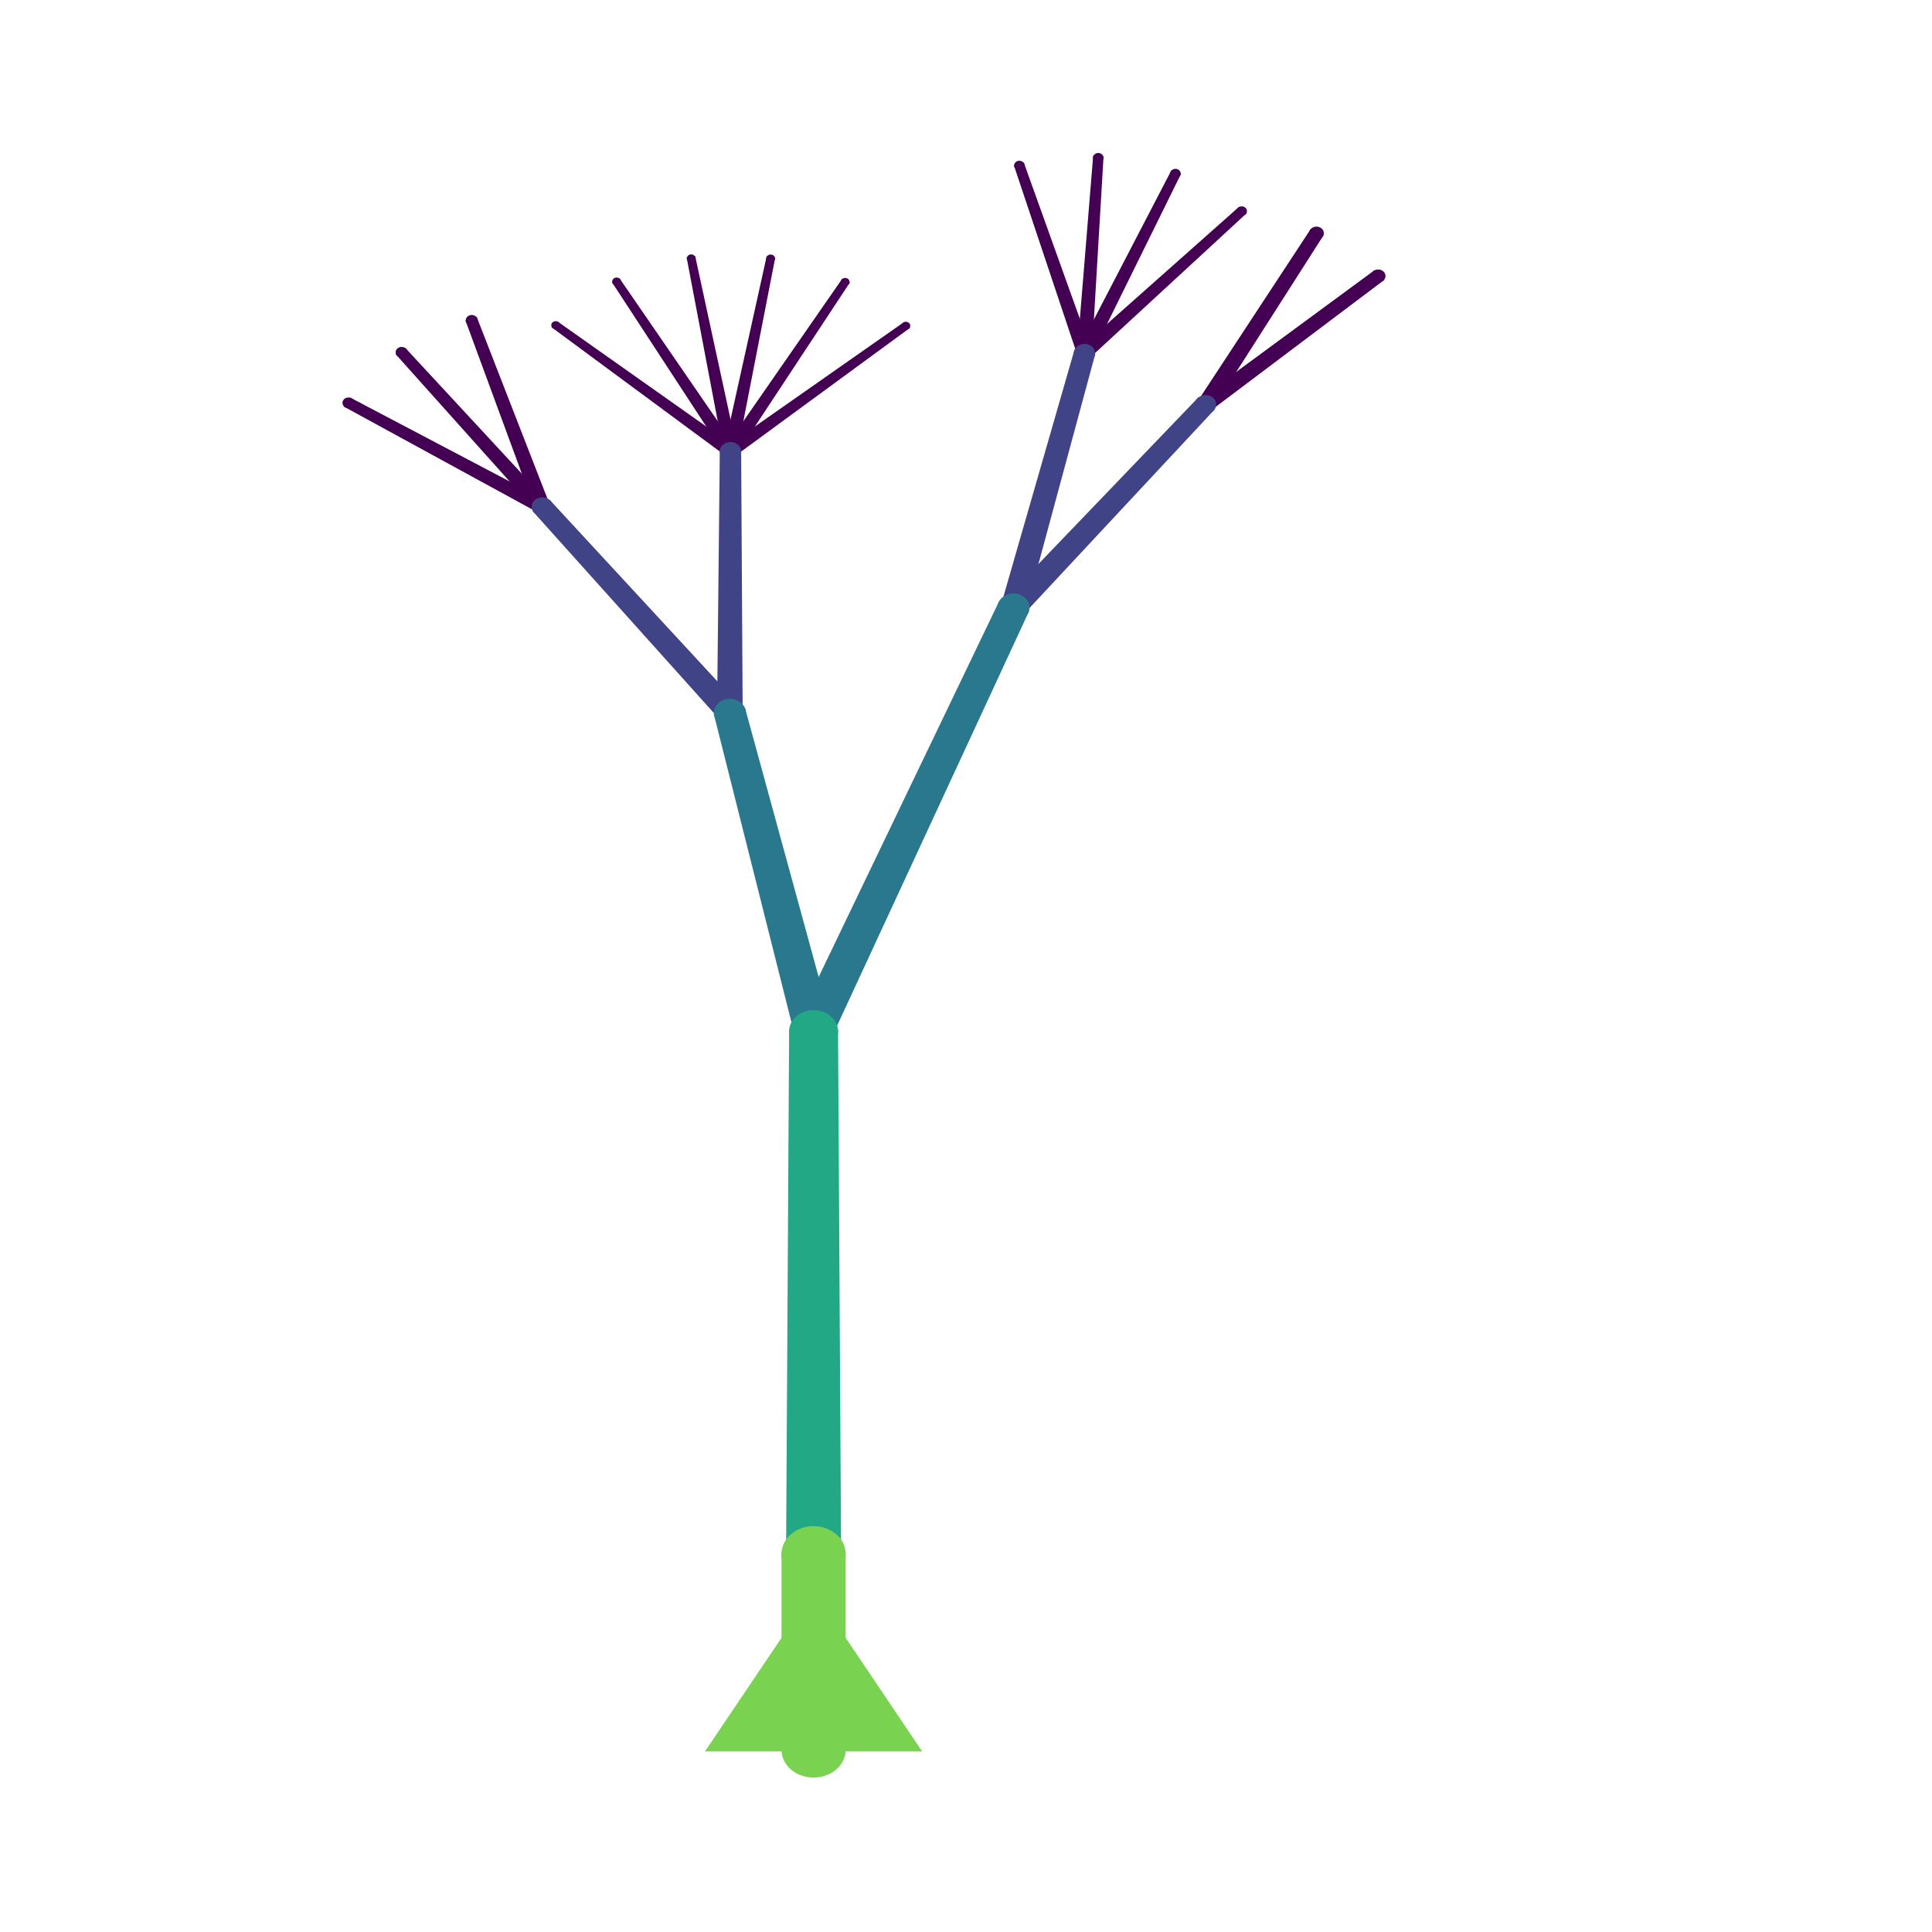 <?xml version="1.0" encoding="UTF-8"?>
<svg xmlns="http://www.w3.org/2000/svg" xmlns:xlink="http://www.w3.org/1999/xlink" width="450pt" height="450pt" viewBox="0 0 450 450" version="1.1">
<g id="surface1">
<rect x="0" y="0" width="450" height="450" style="fill:rgb(100%,100%,100%);fill-opacity:1;stroke:none;"/>
<path style="fill-rule:nonzero;fill:rgb(26.7%,0.487%,32.941%);fill-opacity:1;stroke-width:1;stroke-linecap:butt;stroke-linejoin:miter;stroke:rgb(26.7%,0.487%,32.941%);stroke-opacity:1;stroke-miterlimit:10;" d="M 429.161 86.865 L 426.833 84.568 L 372.948 124.193 L 375.823 127.031 Z M 429.161 86.865 " transform="matrix(0.75,0,0,0.75,0,0)"/>
<path style="fill-rule:nonzero;fill:rgb(26.7%,0.487%,32.941%);fill-opacity:1;stroke-width:1;stroke-linecap:butt;stroke-linejoin:miter;stroke:rgb(26.7%,0.487%,32.941%);stroke-opacity:1;stroke-miterlimit:10;" d="M 428 87.234 L 427.823 87.229 L 427.646 87.208 L 427.474 87.167 L 427.312 87.115 L 427.151 87.052 L 427 86.974 L 426.859 86.88 L 426.729 86.776 L 426.609 86.661 L 426.51 86.542 L 426.422 86.406 L 426.349 86.271 L 426.292 86.125 L 426.25 85.979 L 426.229 85.828 L 426.224 85.677 L 426.24 85.526 L 426.271 85.375 L 426.318 85.229 L 426.38 85.089 L 426.464 84.953 L 426.557 84.828 L 426.667 84.708 L 426.792 84.599 L 426.927 84.5 L 427.073 84.417 L 427.229 84.344 L 427.391 84.286 L 427.562 84.24 L 427.734 84.208 L 427.911 84.193 L 428.089 84.193 L 428.266 84.208 L 428.438 84.24 L 428.604 84.286 L 428.771 84.344 L 428.927 84.417 L 429.073 84.5 L 429.208 84.599 L 429.328 84.708 L 429.443 84.828 L 429.536 84.953 L 429.62 85.089 L 429.682 85.229 L 429.729 85.375 L 429.76 85.526 L 429.776 85.677 L 429.771 85.828 L 429.75 85.979 L 429.708 86.125 L 429.651 86.271 L 429.578 86.406 L 429.49 86.542 L 429.385 86.661 L 429.271 86.776 L 429.141 86.88 L 429 86.974 L 428.849 87.052 L 428.688 87.115 L 428.521 87.167 L 428.349 87.208 L 428.177 87.229 Z M 428 87.234 " transform="matrix(0.75,0,0,0.75,0,0)"/>
<path style="fill-rule:nonzero;fill:rgb(26.7%,0.487%,32.941%);fill-opacity:1;stroke-width:1;stroke-linecap:butt;stroke-linejoin:miter;stroke:rgb(26.7%,0.487%,32.941%);stroke-opacity:1;stroke-miterlimit:10;" d="M 252.667 544.948 L 252.49 544.943 L 252.312 544.922 L 252.146 544.88 L 251.979 544.828 L 251.818 544.766 L 251.667 544.688 L 251.526 544.594 L 251.396 544.49 L 251.281 544.375 L 251.177 544.255 L 251.089 544.125 L 251.016 543.984 L 250.958 543.839 L 250.917 543.693 L 250.896 543.542 L 250.891 543.391 L 250.906 543.24 L 250.938 543.089 L 250.984 542.943 L 251.047 542.802 L 251.13 542.667 L 251.224 542.542 L 251.333 542.422 L 251.458 542.312 L 251.594 542.214 L 251.74 542.13 L 251.896 542.057 L 252.057 542 L 252.229 541.953 L 252.401 541.922 L 252.578 541.911 L 252.755 541.911 L 252.932 541.922 L 253.104 541.953 L 253.276 542 L 253.438 542.057 L 253.594 542.13 L 253.74 542.214 L 253.875 542.312 L 254 542.422 L 254.109 542.542 L 254.203 542.667 L 254.286 542.802 L 254.349 542.943 L 254.396 543.089 L 254.427 543.24 L 254.443 543.391 L 254.438 543.542 L 254.417 543.693 L 254.375 543.839 L 254.318 543.984 L 254.245 544.125 L 254.156 544.255 L 254.052 544.375 L 253.938 544.49 L 253.807 544.594 L 253.667 544.688 L 253.516 544.766 L 253.354 544.828 L 253.188 544.88 L 253.021 544.922 L 252.844 544.943 Z M 252.667 544.948 " transform="matrix(0.75,0,0,0.75,0,0)"/>
<path style="fill-rule:nonzero;fill:rgb(26.7%,0.487%,32.941%);fill-opacity:1;stroke-width:1;stroke-linecap:butt;stroke-linejoin:miter;stroke:rgb(26.7%,0.487%,32.941%);stroke-opacity:1;stroke-miterlimit:10;" d="M 410.401 73.141 L 407.297 71.667 L 372.469 124.698 L 376.302 126.521 Z M 410.401 73.141 " transform="matrix(0.75,0,0,0.75,0,0)"/>
<path style="fill-rule:nonzero;fill:rgb(26.7%,0.487%,32.941%);fill-opacity:1;stroke-width:1;stroke-linecap:butt;stroke-linejoin:miter;stroke:rgb(26.7%,0.487%,32.941%);stroke-opacity:1;stroke-miterlimit:10;" d="M 408.849 73.927 L 408.672 73.917 L 408.495 73.896 L 408.323 73.859 L 408.156 73.807 L 408 73.74 L 407.849 73.661 L 407.703 73.568 L 407.578 73.464 L 407.458 73.354 L 407.354 73.229 L 407.266 73.099 L 407.193 72.958 L 407.135 72.818 L 407.099 72.667 L 407.078 72.516 L 407.073 72.365 L 407.083 72.214 L 407.115 72.062 L 407.161 71.917 L 407.229 71.776 L 407.307 71.641 L 407.406 71.516 L 407.516 71.396 L 407.641 71.286 L 407.776 71.193 L 407.922 71.104 L 408.078 71.031 L 408.24 70.974 L 408.406 70.927 L 408.583 70.901 L 408.76 70.885 L 408.938 70.885 L 409.109 70.901 L 409.286 70.927 L 409.453 70.974 L 409.615 71.031 L 409.771 71.104 L 409.917 71.193 L 410.052 71.286 L 410.177 71.396 L 410.286 71.516 L 410.385 71.641 L 410.464 71.776 L 410.531 71.917 L 410.578 72.062 L 410.609 72.214 L 410.62 72.365 L 410.615 72.516 L 410.594 72.667 L 410.557 72.818 L 410.5 72.958 L 410.427 73.099 L 410.339 73.229 L 410.234 73.354 L 410.12 73.464 L 409.99 73.568 L 409.849 73.661 L 409.698 73.74 L 409.536 73.807 L 409.37 73.859 L 409.198 73.896 L 409.021 73.917 Z M 408.849 73.927 " transform="matrix(0.75,0,0,0.75,0,0)"/>
<path style="fill-rule:nonzero;fill:rgb(26.7%,0.487%,32.941%);fill-opacity:1;stroke-width:1;stroke-linecap:butt;stroke-linejoin:miter;stroke:rgb(26.7%,0.487%,32.941%);stroke-opacity:1;stroke-miterlimit:10;" d="M 252.667 544.948 L 252.49 544.943 L 252.312 544.922 L 252.146 544.88 L 251.979 544.828 L 251.818 544.766 L 251.667 544.688 L 251.526 544.594 L 251.396 544.49 L 251.281 544.375 L 251.177 544.255 L 251.089 544.125 L 251.016 543.984 L 250.958 543.839 L 250.917 543.693 L 250.896 543.542 L 250.891 543.391 L 250.906 543.24 L 250.938 543.089 L 250.984 542.943 L 251.047 542.802 L 251.13 542.667 L 251.224 542.542 L 251.333 542.422 L 251.458 542.312 L 251.594 542.214 L 251.74 542.13 L 251.896 542.057 L 252.057 542 L 252.229 541.953 L 252.401 541.922 L 252.578 541.911 L 252.755 541.911 L 252.932 541.922 L 253.104 541.953 L 253.276 542 L 253.438 542.057 L 253.594 542.13 L 253.74 542.214 L 253.875 542.312 L 254 542.422 L 254.109 542.542 L 254.203 542.667 L 254.286 542.802 L 254.349 542.943 L 254.396 543.089 L 254.427 543.24 L 254.443 543.391 L 254.438 543.542 L 254.417 543.693 L 254.375 543.839 L 254.318 543.984 L 254.245 544.125 L 254.156 544.255 L 254.052 544.375 L 253.938 544.49 L 253.807 544.594 L 253.667 544.688 L 253.516 544.766 L 253.354 544.828 L 253.188 544.88 L 253.021 544.922 L 252.844 544.943 Z M 252.667 544.948 " transform="matrix(0.75,0,0,0.75,0,0)"/>
<path style="fill-rule:nonzero;fill:rgb(25.394%,26.525%,52.998%);fill-opacity:1;stroke-width:1;stroke-linecap:butt;stroke-linejoin:miter;stroke:rgb(25.394%,26.525%,52.998%);stroke-opacity:1;stroke-miterlimit:10;" d="M 376.573 127.13 L 372.198 124.089 L 312.057 186.76 L 317.464 190.516 Z M 376.573 127.13 " transform="matrix(0.75,0,0,0.75,0,0)"/>
<path style="fill-rule:nonzero;fill:rgb(25.394%,26.525%,52.998%);fill-opacity:1;stroke-width:1;stroke-linecap:butt;stroke-linejoin:miter;stroke:rgb(25.394%,26.525%,52.998%);stroke-opacity:1;stroke-miterlimit:10;" d="M 374.385 128.026 L 374.104 128.016 L 373.828 127.979 L 373.552 127.917 L 373.292 127.839 L 373.036 127.734 L 372.797 127.604 L 372.573 127.464 L 372.37 127.297 L 372.182 127.115 L 372.021 126.922 L 371.88 126.714 L 371.76 126.495 L 371.672 126.266 L 371.609 126.031 L 371.573 125.792 L 371.568 125.552 L 371.589 125.312 L 371.641 125.073 L 371.714 124.844 L 371.818 124.62 L 371.943 124.401 L 372.099 124.203 L 372.271 124.01 L 372.469 123.839 L 372.682 123.688 L 372.917 123.552 L 373.161 123.438 L 373.422 123.344 L 373.688 123.271 L 373.964 123.224 L 374.245 123.198 L 374.526 123.198 L 374.807 123.224 L 375.078 123.271 L 375.349 123.344 L 375.609 123.438 L 375.854 123.552 L 376.089 123.688 L 376.302 123.839 L 376.5 124.01 L 376.672 124.203 L 376.823 124.401 L 376.953 124.62 L 377.057 124.844 L 377.13 125.073 L 377.182 125.312 L 377.203 125.552 L 377.193 125.792 L 377.161 126.031 L 377.099 126.266 L 377.01 126.495 L 376.891 126.714 L 376.75 126.922 L 376.589 127.115 L 376.401 127.297 L 376.198 127.464 L 375.974 127.604 L 375.734 127.734 L 375.479 127.839 L 375.214 127.917 L 374.943 127.979 L 374.667 128.016 Z M 374.385 128.026 " transform="matrix(0.75,0,0,0.75,0,0)"/>
<path style="fill-rule:nonzero;fill:rgb(25.394%,26.525%,52.998%);fill-opacity:1;stroke-width:1;stroke-linecap:butt;stroke-linejoin:miter;stroke:rgb(25.394%,26.525%,52.998%);stroke-opacity:1;stroke-miterlimit:10;" d="M 252.667 545.844 L 252.385 545.833 L 252.109 545.797 L 251.839 545.734 L 251.573 545.656 L 251.318 545.552 L 251.078 545.422 L 250.854 545.276 L 250.651 545.115 L 250.464 544.932 L 250.302 544.74 L 250.161 544.531 L 250.042 544.312 L 249.953 544.083 L 249.891 543.849 L 249.859 543.609 L 249.849 543.37 L 249.87 543.13 L 249.922 542.891 L 249.995 542.661 L 250.099 542.438 L 250.224 542.219 L 250.38 542.021 L 250.552 541.828 L 250.75 541.656 L 250.964 541.505 L 251.198 541.37 L 251.443 541.255 L 251.703 541.161 L 251.974 541.089 L 252.245 541.042 L 252.526 541.016 L 252.807 541.016 L 253.089 541.042 L 253.359 541.089 L 253.63 541.161 L 253.891 541.255 L 254.135 541.37 L 254.37 541.505 L 254.583 541.656 L 254.781 541.828 L 254.953 542.021 L 255.109 542.219 L 255.234 542.438 L 255.339 542.661 L 255.411 542.891 L 255.464 543.13 L 255.484 543.37 L 255.474 543.609 L 255.443 543.849 L 255.38 544.083 L 255.292 544.312 L 255.172 544.531 L 255.031 544.74 L 254.87 544.932 L 254.682 545.115 L 254.479 545.276 L 254.255 545.422 L 254.016 545.552 L 253.76 545.656 L 253.495 545.734 L 253.224 545.797 L 252.948 545.833 Z M 252.667 545.844 " transform="matrix(0.75,0,0,0.75,0,0)"/>
<path style="fill-rule:nonzero;fill:rgb(26.7%,0.487%,32.941%);fill-opacity:1;stroke-width:1;stroke-linecap:butt;stroke-linejoin:miter;stroke:rgb(26.7%,0.487%,32.941%);stroke-opacity:1;stroke-miterlimit:10;" d="M 386.438 66.208 L 384.812 64.885 L 335.484 108.661 L 338.099 110.781 Z M 386.438 66.208 " transform="matrix(0.75,0,0,0.75,0,0)"/>
<path style="fill-rule:nonzero;fill:rgb(26.7%,0.487%,32.941%);fill-opacity:1;stroke-width:1;stroke-linecap:butt;stroke-linejoin:miter;stroke:rgb(26.7%,0.487%,32.941%);stroke-opacity:1;stroke-miterlimit:10;" d="M 385.625 66.505 L 385.516 66.5 L 385.406 66.484 L 385.297 66.464 L 385.193 66.432 L 385.089 66.391 L 384.995 66.339 L 384.906 66.281 L 384.823 66.214 L 384.75 66.146 L 384.688 66.068 L 384.63 65.984 L 384.583 65.896 L 384.547 65.807 L 384.526 65.714 L 384.51 65.62 L 384.505 65.521 L 384.516 65.427 L 384.536 65.333 L 384.568 65.24 L 384.604 65.151 L 384.656 65.068 L 384.719 64.99 L 384.786 64.911 L 384.865 64.844 L 384.948 64.781 L 385.042 64.729 L 385.141 64.682 L 385.245 64.646 L 385.349 64.62 L 385.458 64.599 L 385.568 64.589 L 385.682 64.589 L 385.792 64.599 L 385.901 64.62 L 386.005 64.646 L 386.109 64.682 L 386.208 64.729 L 386.302 64.781 L 386.385 64.844 L 386.464 64.911 L 386.531 64.99 L 386.594 65.068 L 386.646 65.151 L 386.688 65.24 L 386.714 65.333 L 386.734 65.427 L 386.745 65.521 L 386.74 65.62 L 386.724 65.714 L 386.703 65.807 L 386.667 65.896 L 386.62 65.984 L 386.562 66.068 L 386.5 66.146 L 386.427 66.214 L 386.344 66.281 L 386.255 66.339 L 386.161 66.391 L 386.057 66.432 L 385.953 66.464 L 385.849 66.484 L 385.734 66.5 Z M 385.625 66.505 " transform="matrix(0.75,0,0,0.75,0,0)"/>
<path style="fill-rule:nonzero;fill:rgb(26.7%,0.487%,32.941%);fill-opacity:1;stroke-width:1;stroke-linecap:butt;stroke-linejoin:miter;stroke:rgb(26.7%,0.487%,32.941%);stroke-opacity:1;stroke-miterlimit:10;" d="M 252.667 544.385 L 252.557 544.38 L 252.443 544.37 L 252.339 544.344 L 252.234 544.312 L 252.13 544.271 L 252.036 544.219 L 251.948 544.161 L 251.865 544.099 L 251.792 544.026 L 251.729 543.948 L 251.672 543.865 L 251.625 543.781 L 251.589 543.688 L 251.568 543.594 L 251.552 543.5 L 251.547 543.406 L 251.557 543.307 L 251.578 543.214 L 251.604 543.125 L 251.646 543.036 L 251.698 542.948 L 251.76 542.87 L 251.828 542.797 L 251.906 542.724 L 251.99 542.667 L 252.083 542.609 L 252.182 542.562 L 252.286 542.526 L 252.391 542.5 L 252.5 542.479 L 252.609 542.469 L 252.724 542.469 L 252.833 542.479 L 252.943 542.5 L 253.047 542.526 L 253.151 542.562 L 253.25 542.609 L 253.344 542.667 L 253.427 542.724 L 253.505 542.797 L 253.573 542.87 L 253.635 542.948 L 253.688 543.036 L 253.729 543.125 L 253.755 543.214 L 253.776 543.307 L 253.786 543.406 L 253.781 543.5 L 253.766 543.594 L 253.745 543.688 L 253.708 543.781 L 253.661 543.865 L 253.604 543.948 L 253.542 544.026 L 253.469 544.099 L 253.385 544.161 L 253.297 544.219 L 253.203 544.271 L 253.099 544.312 L 252.995 544.344 L 252.891 544.37 L 252.776 544.38 Z M 252.667 544.385 " transform="matrix(0.75,0,0,0.75,0,0)"/>
<path style="fill-rule:nonzero;fill:rgb(26.7%,0.487%,32.941%);fill-opacity:1;stroke-width:1;stroke-linecap:butt;stroke-linejoin:miter;stroke:rgb(26.7%,0.487%,32.941%);stroke-opacity:1;stroke-miterlimit:10;" d="M 366.078 54.276 L 364.026 53.51 L 335.141 109.109 L 338.443 110.339 Z M 366.078 54.276 " transform="matrix(0.75,0,0,0.75,0,0)"/>
<path style="fill-rule:nonzero;fill:rgb(26.7%,0.487%,32.941%);fill-opacity:1;stroke-width:1;stroke-linecap:butt;stroke-linejoin:miter;stroke:rgb(26.7%,0.487%,32.941%);stroke-opacity:1;stroke-miterlimit:10;" d="M 365.052 54.854 L 364.943 54.849 L 364.833 54.833 L 364.724 54.812 L 364.62 54.776 L 364.516 54.734 L 364.422 54.688 L 364.333 54.63 L 364.25 54.562 L 364.177 54.49 L 364.115 54.417 L 364.057 54.333 L 364.01 54.245 L 363.974 54.156 L 363.953 54.062 L 363.938 53.964 L 363.938 53.87 L 363.943 53.776 L 363.964 53.682 L 363.995 53.589 L 364.031 53.5 L 364.083 53.417 L 364.146 53.333 L 364.214 53.26 L 364.292 53.193 L 364.38 53.13 L 364.469 53.078 L 364.568 53.031 L 364.672 52.995 L 364.776 52.964 L 364.885 52.948 L 364.995 52.938 L 365.109 52.938 L 365.219 52.948 L 365.328 52.964 L 365.438 52.995 L 365.536 53.031 L 365.635 53.078 L 365.729 53.13 L 365.812 53.193 L 365.891 53.26 L 365.958 53.333 L 366.021 53.417 L 366.073 53.5 L 366.115 53.589 L 366.141 53.682 L 366.161 53.776 L 366.172 53.87 L 366.167 53.964 L 366.156 54.062 L 366.13 54.156 L 366.094 54.245 L 366.047 54.333 L 365.995 54.417 L 365.927 54.49 L 365.854 54.562 L 365.771 54.63 L 365.682 54.688 L 365.589 54.734 L 365.49 54.776 L 365.38 54.812 L 365.276 54.833 L 365.167 54.849 Z M 365.052 54.854 " transform="matrix(0.75,0,0,0.75,0,0)"/>
<path style="fill-rule:nonzero;fill:rgb(26.7%,0.487%,32.941%);fill-opacity:1;stroke-width:1;stroke-linecap:butt;stroke-linejoin:miter;stroke:rgb(26.7%,0.487%,32.941%);stroke-opacity:1;stroke-miterlimit:10;" d="M 252.667 544.385 L 252.557 544.38 L 252.443 544.37 L 252.339 544.344 L 252.234 544.312 L 252.13 544.271 L 252.036 544.219 L 251.948 544.161 L 251.865 544.099 L 251.792 544.026 L 251.729 543.948 L 251.672 543.865 L 251.625 543.781 L 251.589 543.688 L 251.568 543.594 L 251.552 543.5 L 251.547 543.406 L 251.557 543.307 L 251.578 543.214 L 251.604 543.125 L 251.646 543.036 L 251.698 542.948 L 251.76 542.87 L 251.828 542.797 L 251.906 542.724 L 251.99 542.667 L 252.083 542.609 L 252.182 542.562 L 252.286 542.526 L 252.391 542.5 L 252.5 542.479 L 252.609 542.469 L 252.724 542.469 L 252.833 542.479 L 252.943 542.5 L 253.047 542.526 L 253.151 542.562 L 253.25 542.609 L 253.344 542.667 L 253.427 542.724 L 253.505 542.797 L 253.573 542.87 L 253.635 542.948 L 253.688 543.036 L 253.729 543.125 L 253.755 543.214 L 253.776 543.307 L 253.786 543.406 L 253.781 543.5 L 253.766 543.594 L 253.745 543.688 L 253.708 543.781 L 253.661 543.865 L 253.604 543.948 L 253.542 544.026 L 253.469 544.099 L 253.385 544.161 L 253.297 544.219 L 253.203 544.271 L 253.099 544.312 L 252.995 544.344 L 252.891 544.37 L 252.776 544.38 Z M 252.667 544.385 " transform="matrix(0.75,0,0,0.75,0,0)"/>
<path style="fill-rule:nonzero;fill:rgb(26.7%,0.487%,32.941%);fill-opacity:1;stroke-width:1;stroke-linecap:butt;stroke-linejoin:miter;stroke:rgb(26.7%,0.487%,32.941%);stroke-opacity:1;stroke-miterlimit:10;" d="M 342.188 49.036 L 339.953 48.917 L 334.995 109.63 L 338.589 109.818 Z M 342.188 49.036 " transform="matrix(0.75,0,0,0.75,0,0)"/>
<path style="fill-rule:nonzero;fill:rgb(26.7%,0.487%,32.941%);fill-opacity:1;stroke-width:1;stroke-linecap:butt;stroke-linejoin:miter;stroke:rgb(26.7%,0.487%,32.941%);stroke-opacity:1;stroke-miterlimit:10;" d="M 341.073 49.932 L 340.958 49.932 L 340.849 49.917 L 340.745 49.891 L 340.635 49.859 L 340.536 49.818 L 340.443 49.766 L 340.354 49.708 L 340.271 49.646 L 340.198 49.573 L 340.13 49.495 L 340.078 49.411 L 340.031 49.328 L 339.995 49.234 L 339.969 49.141 L 339.958 49.047 L 339.953 48.953 L 339.964 48.859 L 339.979 48.76 L 340.01 48.672 L 340.052 48.583 L 340.104 48.495 L 340.161 48.417 L 340.234 48.344 L 340.312 48.276 L 340.396 48.214 L 340.49 48.156 L 340.589 48.115 L 340.688 48.078 L 340.797 48.047 L 340.906 48.026 L 341.016 48.021 L 341.125 48.021 L 341.24 48.026 L 341.349 48.047 L 341.453 48.078 L 341.557 48.115 L 341.656 48.156 L 341.745 48.214 L 341.833 48.276 L 341.911 48.344 L 341.979 48.417 L 342.042 48.495 L 342.089 48.583 L 342.13 48.672 L 342.161 48.76 L 342.182 48.859 L 342.188 48.953 L 342.188 49.047 L 342.172 49.141 L 342.146 49.234 L 342.115 49.328 L 342.068 49.411 L 342.01 49.495 L 341.948 49.573 L 341.87 49.646 L 341.792 49.708 L 341.703 49.766 L 341.604 49.818 L 341.505 49.859 L 341.401 49.891 L 341.292 49.917 L 341.182 49.932 Z M 341.073 49.932 " transform="matrix(0.75,0,0,0.75,0,0)"/>
<path style="fill-rule:nonzero;fill:rgb(26.7%,0.487%,32.941%);fill-opacity:1;stroke-width:1;stroke-linecap:butt;stroke-linejoin:miter;stroke:rgb(26.7%,0.487%,32.941%);stroke-opacity:1;stroke-miterlimit:10;" d="M 252.667 544.385 L 252.557 544.38 L 252.443 544.37 L 252.339 544.344 L 252.234 544.312 L 252.13 544.271 L 252.036 544.219 L 251.948 544.161 L 251.865 544.099 L 251.792 544.026 L 251.729 543.948 L 251.672 543.865 L 251.625 543.781 L 251.589 543.688 L 251.568 543.594 L 251.552 543.5 L 251.547 543.406 L 251.557 543.307 L 251.578 543.214 L 251.604 543.125 L 251.646 543.036 L 251.698 542.948 L 251.76 542.87 L 251.828 542.797 L 251.906 542.724 L 251.99 542.667 L 252.083 542.609 L 252.182 542.562 L 252.286 542.526 L 252.391 542.5 L 252.5 542.479 L 252.609 542.469 L 252.724 542.469 L 252.833 542.479 L 252.943 542.5 L 253.047 542.526 L 253.151 542.562 L 253.25 542.609 L 253.344 542.667 L 253.427 542.724 L 253.505 542.797 L 253.573 542.87 L 253.635 542.948 L 253.688 543.036 L 253.729 543.125 L 253.755 543.214 L 253.776 543.307 L 253.786 543.406 L 253.781 543.5 L 253.766 543.594 L 253.745 543.688 L 253.708 543.781 L 253.661 543.865 L 253.604 543.948 L 253.542 544.026 L 253.469 544.099 L 253.385 544.161 L 253.297 544.219 L 253.203 544.271 L 253.099 544.312 L 252.995 544.344 L 252.891 544.37 L 252.776 544.38 Z M 252.667 544.385 " transform="matrix(0.75,0,0,0.75,0,0)"/>
<path style="fill-rule:nonzero;fill:rgb(26.7%,0.487%,32.941%);fill-opacity:1;stroke-width:1;stroke-linecap:butt;stroke-linejoin:miter;stroke:rgb(26.7%,0.487%,32.941%);stroke-opacity:1;stroke-miterlimit:10;" d="M 317.646 51.109 L 315.5 51.656 L 335.068 110.161 L 338.516 109.281 Z M 317.646 51.109 " transform="matrix(0.75,0,0,0.75,0,0)"/>
<path style="fill-rule:nonzero;fill:rgb(26.7%,0.487%,32.941%);fill-opacity:1;stroke-width:1;stroke-linecap:butt;stroke-linejoin:miter;stroke:rgb(26.7%,0.487%,32.941%);stroke-opacity:1;stroke-miterlimit:10;" d="M 316.573 52.344 L 316.464 52.339 L 316.354 52.323 L 316.245 52.302 L 316.141 52.266 L 316.042 52.224 L 315.943 52.177 L 315.854 52.12 L 315.698 51.984 L 315.635 51.906 L 315.578 51.823 L 315.531 51.734 L 315.5 51.646 L 315.474 51.552 L 315.458 51.458 L 315.458 51.359 L 315.464 51.266 L 315.484 51.172 L 315.516 51.078 L 315.557 50.99 L 315.604 50.906 L 315.667 50.823 L 315.734 50.75 L 315.812 50.682 L 315.901 50.62 L 315.99 50.568 L 316.089 50.521 L 316.193 50.484 L 316.297 50.458 L 316.406 50.438 L 316.521 50.427 L 316.63 50.427 L 316.74 50.438 L 316.849 50.458 L 316.958 50.484 L 317.057 50.521 L 317.156 50.568 L 317.25 50.62 L 317.333 50.682 L 317.411 50.75 L 317.484 50.823 L 317.542 50.906 L 317.594 50.99 L 317.635 51.078 L 317.667 51.172 L 317.682 51.266 L 317.693 51.359 L 317.688 51.458 L 317.677 51.552 L 317.651 51.646 L 317.615 51.734 L 317.568 51.823 L 317.516 51.906 L 317.448 51.984 L 317.375 52.052 L 317.292 52.12 L 317.203 52.177 L 317.109 52.224 L 317.01 52.266 L 316.906 52.302 L 316.797 52.323 L 316.688 52.339 Z M 316.573 52.344 " transform="matrix(0.75,0,0,0.75,0,0)"/>
<path style="fill-rule:nonzero;fill:rgb(26.7%,0.487%,32.941%);fill-opacity:1;stroke-width:1;stroke-linecap:butt;stroke-linejoin:miter;stroke:rgb(26.7%,0.487%,32.941%);stroke-opacity:1;stroke-miterlimit:10;" d="M 252.667 544.385 L 252.557 544.38 L 252.443 544.37 L 252.339 544.344 L 252.234 544.312 L 252.13 544.271 L 252.036 544.219 L 251.948 544.161 L 251.865 544.099 L 251.792 544.026 L 251.729 543.948 L 251.672 543.865 L 251.625 543.781 L 251.589 543.688 L 251.568 543.594 L 251.552 543.5 L 251.547 543.406 L 251.557 543.307 L 251.578 543.214 L 251.604 543.125 L 251.646 543.036 L 251.698 542.948 L 251.76 542.87 L 251.828 542.797 L 251.906 542.724 L 251.99 542.667 L 252.083 542.609 L 252.182 542.562 L 252.286 542.526 L 252.391 542.5 L 252.5 542.479 L 252.609 542.469 L 252.724 542.469 L 252.833 542.479 L 252.943 542.5 L 253.047 542.526 L 253.151 542.562 L 253.25 542.609 L 253.344 542.667 L 253.427 542.724 L 253.505 542.797 L 253.573 542.87 L 253.635 542.948 L 253.688 543.036 L 253.729 543.125 L 253.755 543.214 L 253.776 543.307 L 253.786 543.406 L 253.781 543.5 L 253.766 543.594 L 253.745 543.688 L 253.708 543.781 L 253.661 543.865 L 253.604 543.948 L 253.542 544.026 L 253.469 544.099 L 253.385 544.161 L 253.297 544.219 L 253.203 544.271 L 253.099 544.312 L 252.995 544.344 L 252.891 544.37 L 252.776 544.38 Z M 252.667 544.385 " transform="matrix(0.75,0,0,0.75,0,0)"/>
<path style="fill-rule:nonzero;fill:rgb(25.394%,26.525%,52.998%);fill-opacity:1;stroke-width:1;stroke-linecap:butt;stroke-linejoin:miter;stroke:rgb(25.394%,26.525%,52.998%);stroke-opacity:1;stroke-miterlimit:10;" d="M 339.531 110.286 L 334.052 109.161 L 311.38 187.943 L 318.146 189.333 Z M 339.531 110.286 " transform="matrix(0.75,0,0,0.75,0,0)"/>
<path style="fill-rule:nonzero;fill:rgb(25.394%,26.525%,52.998%);fill-opacity:1;stroke-width:1;stroke-linecap:butt;stroke-linejoin:miter;stroke:rgb(25.394%,26.525%,52.998%);stroke-opacity:1;stroke-miterlimit:10;" d="M 336.792 112.135 L 336.51 112.125 L 336.234 112.089 L 335.958 112.031 L 335.698 111.948 L 335.443 111.844 L 335.203 111.719 L 334.979 111.573 L 334.776 111.411 L 334.589 111.229 L 334.427 111.031 L 334.286 110.823 L 334.167 110.604 L 334.078 110.375 L 334.016 110.141 L 333.979 109.901 L 333.974 109.661 L 333.995 109.422 L 334.047 109.188 L 334.12 108.953 L 334.224 108.729 L 334.349 108.516 L 334.505 108.312 L 334.677 108.125 L 334.875 107.953 L 335.089 107.797 L 335.323 107.661 L 335.568 107.547 L 335.828 107.453 L 336.094 107.38 L 336.37 107.333 L 336.651 107.312 L 336.932 107.312 L 337.214 107.333 L 337.484 107.38 L 337.755 107.453 L 338.016 107.547 L 338.26 107.661 L 338.495 107.797 L 338.708 107.953 L 338.906 108.125 L 339.078 108.312 L 339.229 108.516 L 339.359 108.729 L 339.464 108.953 L 339.536 109.188 L 339.589 109.422 L 339.609 109.661 L 339.599 109.901 L 339.568 110.141 L 339.505 110.375 L 339.417 110.604 L 339.297 110.823 L 339.156 111.031 L 338.995 111.229 L 338.807 111.411 L 338.604 111.573 L 338.38 111.719 L 338.141 111.844 L 337.885 111.948 L 337.62 112.031 L 337.349 112.089 L 337.073 112.125 Z M 336.792 112.135 " transform="matrix(0.75,0,0,0.75,0,0)"/>
<path style="fill-rule:nonzero;fill:rgb(25.394%,26.525%,52.998%);fill-opacity:1;stroke-width:1;stroke-linecap:butt;stroke-linejoin:miter;stroke:rgb(25.394%,26.525%,52.998%);stroke-opacity:1;stroke-miterlimit:10;" d="M 252.667 545.844 L 252.385 545.833 L 252.109 545.797 L 251.839 545.734 L 251.573 545.656 L 251.318 545.552 L 251.078 545.422 L 250.854 545.276 L 250.651 545.115 L 250.464 544.932 L 250.302 544.74 L 250.161 544.531 L 250.042 544.312 L 249.953 544.083 L 249.891 543.849 L 249.859 543.609 L 249.849 543.37 L 249.87 543.13 L 249.922 542.891 L 249.995 542.661 L 250.099 542.438 L 250.224 542.219 L 250.38 542.021 L 250.552 541.828 L 250.75 541.656 L 250.964 541.505 L 251.198 541.37 L 251.443 541.255 L 251.703 541.161 L 251.974 541.089 L 252.245 541.042 L 252.526 541.016 L 252.807 541.016 L 253.089 541.042 L 253.359 541.089 L 253.63 541.161 L 253.891 541.255 L 254.135 541.37 L 254.37 541.505 L 254.583 541.656 L 254.781 541.828 L 254.953 542.021 L 255.109 542.219 L 255.234 542.438 L 255.339 542.661 L 255.411 542.891 L 255.464 543.13 L 255.484 543.37 L 255.474 543.609 L 255.443 543.849 L 255.38 544.083 L 255.292 544.312 L 255.172 544.531 L 255.031 544.74 L 254.87 544.932 L 254.682 545.115 L 254.479 545.276 L 254.255 545.422 L 254.016 545.552 L 253.76 545.656 L 253.495 545.734 L 253.224 545.797 L 252.948 545.833 Z M 252.667 545.844 " transform="matrix(0.75,0,0,0.75,0,0)"/>
<path style="fill-rule:nonzero;fill:rgb(16.363%,47.113%,55.815%);fill-opacity:1;stroke-width:1;stroke-linecap:butt;stroke-linejoin:miter;stroke:rgb(16.363%,47.113%,55.815%);stroke-opacity:1;stroke-miterlimit:10;" d="M 318.906 190.073 L 310.615 187.203 L 247.547 318.51 L 257.786 322.062 Z M 318.906 190.073 " transform="matrix(0.75,0,0,0.75,0,0)"/>
<path style="fill-rule:nonzero;fill:rgb(16.363%,47.113%,55.815%);fill-opacity:1;stroke-width:1;stroke-linecap:butt;stroke-linejoin:miter;stroke:rgb(16.363%,47.113%,55.815%);stroke-opacity:1;stroke-miterlimit:10;" d="M 314.76 192.474 L 314.318 192.453 L 313.875 192.396 L 313.443 192.302 L 313.026 192.172 L 312.625 192.005 L 312.245 191.807 L 311.885 191.573 L 311.562 191.312 L 311.266 191.026 L 311.005 190.719 L 310.781 190.385 L 310.599 190.036 L 310.458 189.677 L 310.359 189.302 L 310.302 188.927 L 310.292 188.542 L 310.323 188.161 L 310.401 187.786 L 310.521 187.417 L 310.688 187.062 L 310.891 186.719 L 311.13 186.401 L 311.406 186.099 L 311.719 185.828 L 312.062 185.583 L 312.432 185.365 L 312.823 185.182 L 313.234 185.036 L 313.656 184.922 L 314.094 184.849 L 314.542 184.807 L 314.984 184.807 L 315.427 184.849 L 315.865 184.922 L 316.292 185.036 L 316.703 185.182 L 317.094 185.365 L 317.464 185.583 L 317.802 185.828 L 318.115 186.099 L 318.396 186.401 L 318.635 186.719 L 318.839 187.062 L 319 187.417 L 319.125 187.786 L 319.198 188.161 L 319.234 188.542 L 319.224 188.927 L 319.167 189.302 L 319.068 189.677 L 318.927 190.036 L 318.745 190.385 L 318.521 190.719 L 318.26 191.026 L 317.964 191.312 L 317.635 191.573 L 317.281 191.807 L 316.901 192.005 L 316.5 192.172 L 316.078 192.302 L 315.651 192.396 L 315.208 192.453 Z M 314.76 192.474 " transform="matrix(0.75,0,0,0.75,0,0)"/>
<path style="fill-rule:nonzero;fill:rgb(16.363%,47.113%,55.815%);fill-opacity:1;stroke-width:1;stroke-linecap:butt;stroke-linejoin:miter;stroke:rgb(16.363%,47.113%,55.815%);stroke-opacity:1;stroke-miterlimit:10;" d="M 252.667 547.26 L 252.219 547.245 L 251.781 547.188 L 251.349 547.094 L 250.927 546.964 L 250.526 546.797 L 250.146 546.594 L 249.792 546.365 L 249.464 546.104 L 249.172 545.818 L 248.911 545.51 L 248.688 545.177 L 248.505 544.828 L 248.359 544.469 L 248.26 544.094 L 248.208 543.714 L 248.198 543.333 L 248.229 542.953 L 248.307 542.573 L 248.427 542.208 L 248.589 541.854 L 248.792 541.51 L 249.036 541.193 L 249.312 540.891 L 249.625 540.62 L 249.964 540.375 L 250.333 540.156 L 250.724 539.974 L 251.135 539.828 L 251.562 539.714 L 252 539.635 L 252.443 539.599 L 252.891 539.599 L 253.333 539.635 L 253.771 539.714 L 254.198 539.828 L 254.609 539.974 L 255 540.156 L 255.37 540.375 L 255.708 540.62 L 256.021 540.891 L 256.297 541.193 L 256.542 541.51 L 256.745 541.854 L 256.906 542.208 L 257.026 542.573 L 257.104 542.953 L 257.135 543.333 L 257.125 543.714 L 257.073 544.094 L 256.974 544.469 L 256.828 544.828 L 256.646 545.177 L 256.422 545.51 L 256.161 545.818 L 255.87 546.104 L 255.542 546.365 L 255.188 546.594 L 254.807 546.797 L 254.406 546.964 L 253.984 547.094 L 253.552 547.188 L 253.115 547.245 Z M 252.667 547.26 " transform="matrix(0.75,0,0,0.75,0,0)"/>
<path style="fill-rule:nonzero;fill:rgb(26.7%,0.487%,32.941%);fill-opacity:1;stroke-width:1;stroke-linecap:butt;stroke-linejoin:miter;stroke:rgb(26.7%,0.487%,32.941%);stroke-opacity:1;stroke-miterlimit:10;" d="M 281.885 101.729 L 280.792 100.609 L 225.807 139.115 L 227.906 141.271 Z M 281.885 101.729 " transform="matrix(0.75,0,0,0.75,0,0)"/>
<path style="fill-rule:nonzero;fill:rgb(26.7%,0.487%,32.941%);fill-opacity:1;stroke-width:1;stroke-linecap:butt;stroke-linejoin:miter;stroke:rgb(26.7%,0.487%,32.941%);stroke-opacity:1;stroke-miterlimit:10;" d="M 281.339 101.901 L 281.25 101.896 L 281.167 101.885 L 281.083 101.87 L 281.005 101.844 L 280.927 101.812 L 280.854 101.771 L 280.786 101.729 L 280.724 101.677 L 280.672 101.625 L 280.62 101.568 L 280.578 101.5 L 280.542 101.438 L 280.516 101.365 L 280.495 101.297 L 280.484 101.224 L 280.484 101.151 L 280.49 101.078 L 280.505 101.005 L 280.526 100.938 L 280.557 100.87 L 280.599 100.802 L 280.646 100.74 L 280.698 100.682 L 280.755 100.63 L 280.823 100.583 L 280.891 100.547 L 280.969 100.51 L 281.047 100.479 L 281.125 100.458 L 281.208 100.448 L 281.297 100.438 L 281.38 100.438 L 281.547 100.458 L 281.63 100.479 L 281.708 100.51 L 281.854 100.583 L 281.917 100.63 L 281.979 100.682 L 282.031 100.74 L 282.078 100.802 L 282.115 100.87 L 282.146 100.938 L 282.167 101.005 L 282.182 101.078 L 282.188 101.151 L 282.188 101.224 L 282.177 101.297 L 282.156 101.365 L 282.13 101.438 L 282.094 101.5 L 282.052 101.568 L 282.005 101.625 L 281.948 101.677 L 281.885 101.729 L 281.818 101.771 L 281.745 101.812 L 281.667 101.844 L 281.589 101.87 L 281.505 101.885 L 281.422 101.896 Z M 281.339 101.901 " transform="matrix(0.75,0,0,0.75,0,0)"/>
<path style="fill-rule:nonzero;fill:rgb(26.7%,0.487%,32.941%);fill-opacity:1;stroke-width:1;stroke-linecap:butt;stroke-linejoin:miter;stroke:rgb(26.7%,0.487%,32.941%);stroke-opacity:1;stroke-miterlimit:10;" d="M 252.667 544.161 L 252.583 544.156 L 252.5 544.146 L 252.333 544.104 L 252.26 544.073 L 252.188 544.031 L 252.12 543.99 L 252.057 543.938 L 252 543.885 L 251.948 543.823 L 251.906 543.76 L 251.87 543.698 L 251.844 543.625 L 251.828 543.557 L 251.818 543.484 L 251.812 543.411 L 251.818 543.339 L 251.833 543.266 L 251.859 543.198 L 251.891 543.13 L 251.927 543.062 L 251.974 543 L 252.026 542.943 L 252.089 542.891 L 252.151 542.844 L 252.224 542.802 L 252.297 542.771 L 252.375 542.74 L 252.458 542.719 L 252.542 542.703 L 252.625 542.698 L 252.708 542.698 L 252.792 542.703 L 252.875 542.719 L 252.958 542.74 L 253.036 542.771 L 253.109 542.802 L 253.182 542.844 L 253.245 542.891 L 253.307 542.943 L 253.359 543 L 253.406 543.062 L 253.443 543.13 L 253.474 543.198 L 253.5 543.266 L 253.516 543.339 L 253.521 543.411 L 253.516 543.484 L 253.505 543.557 L 253.49 543.625 L 253.464 543.698 L 253.427 543.76 L 253.385 543.823 L 253.333 543.885 L 253.276 543.938 L 253.214 543.99 L 253.146 544.031 L 253.073 544.073 L 253 544.104 L 252.833 544.146 L 252.75 544.156 Z M 252.667 544.161 " transform="matrix(0.75,0,0,0.75,0,0)"/>
<path style="fill-rule:nonzero;fill:rgb(26.7%,0.487%,32.941%);fill-opacity:1;stroke-width:1;stroke-linecap:butt;stroke-linejoin:miter;stroke:rgb(26.7%,0.487%,32.941%);stroke-opacity:1;stroke-miterlimit:10;" d="M 263.219 87.917 L 261.74 87.182 L 225.438 139.49 L 228.276 140.896 Z M 263.219 87.917 " transform="matrix(0.75,0,0,0.75,0,0)"/>
<path style="fill-rule:nonzero;fill:rgb(26.7%,0.487%,32.941%);fill-opacity:1;stroke-width:1;stroke-linecap:butt;stroke-linejoin:miter;stroke:rgb(26.7%,0.487%,32.941%);stroke-opacity:1;stroke-miterlimit:10;" d="M 262.479 88.281 L 262.396 88.276 L 262.312 88.266 L 262.229 88.25 L 262.146 88.224 L 262.073 88.193 L 262 88.156 L 261.932 88.109 L 261.87 88.062 L 261.812 88.005 L 261.76 87.948 L 261.719 87.885 L 261.656 87.75 L 261.641 87.677 L 261.63 87.604 L 261.625 87.531 L 261.646 87.385 L 261.672 87.318 L 261.703 87.25 L 261.74 87.182 L 261.786 87.125 L 261.839 87.068 L 261.901 87.016 L 261.964 86.969 L 262.036 86.927 L 262.109 86.891 L 262.188 86.865 L 262.271 86.844 L 262.354 86.828 L 262.438 86.818 L 262.521 86.818 L 262.604 86.828 L 262.693 86.844 L 262.771 86.865 L 262.849 86.891 L 262.927 86.927 L 262.995 86.969 L 263.062 87.016 L 263.12 87.068 L 263.172 87.125 L 263.219 87.182 L 263.255 87.25 L 263.286 87.318 L 263.312 87.385 L 263.328 87.458 L 263.333 87.531 L 263.328 87.604 L 263.318 87.677 L 263.302 87.75 L 263.276 87.818 L 263.24 87.885 L 263.198 87.948 L 263.146 88.005 L 263.089 88.062 L 263.026 88.109 L 262.958 88.156 L 262.885 88.193 L 262.812 88.224 L 262.729 88.25 L 262.651 88.266 L 262.562 88.276 Z M 262.479 88.281 " transform="matrix(0.75,0,0,0.75,0,0)"/>
<path style="fill-rule:nonzero;fill:rgb(26.7%,0.487%,32.941%);fill-opacity:1;stroke-width:1;stroke-linecap:butt;stroke-linejoin:miter;stroke:rgb(26.7%,0.487%,32.941%);stroke-opacity:1;stroke-miterlimit:10;" d="M 252.667 544.161 L 252.583 544.156 L 252.5 544.146 L 252.333 544.104 L 252.26 544.073 L 252.188 544.031 L 252.12 543.99 L 252.057 543.938 L 252 543.885 L 251.948 543.823 L 251.906 543.76 L 251.87 543.698 L 251.844 543.625 L 251.828 543.557 L 251.818 543.484 L 251.812 543.411 L 251.818 543.339 L 251.833 543.266 L 251.859 543.198 L 251.891 543.13 L 251.927 543.062 L 251.974 543 L 252.026 542.943 L 252.089 542.891 L 252.151 542.844 L 252.224 542.802 L 252.297 542.771 L 252.375 542.74 L 252.458 542.719 L 252.542 542.703 L 252.625 542.698 L 252.708 542.698 L 252.792 542.703 L 252.875 542.719 L 252.958 542.74 L 253.036 542.771 L 253.109 542.802 L 253.182 542.844 L 253.245 542.891 L 253.307 542.943 L 253.359 543 L 253.406 543.062 L 253.443 543.13 L 253.474 543.198 L 253.5 543.266 L 253.516 543.339 L 253.521 543.411 L 253.516 543.484 L 253.505 543.557 L 253.49 543.625 L 253.464 543.698 L 253.427 543.76 L 253.385 543.823 L 253.333 543.885 L 253.276 543.938 L 253.214 543.99 L 253.146 544.031 L 253.073 544.073 L 253 544.104 L 252.833 544.146 L 252.75 544.156 Z M 252.667 544.161 " transform="matrix(0.75,0,0,0.75,0,0)"/>
<path style="fill-rule:nonzero;fill:rgb(26.7%,0.487%,32.941%);fill-opacity:1;stroke-width:1;stroke-linecap:butt;stroke-linejoin:miter;stroke:rgb(26.7%,0.487%,32.941%);stroke-opacity:1;stroke-miterlimit:10;" d="M 240.167 80.411 L 238.484 80.151 L 225.245 139.948 L 228.469 140.438 Z M 240.167 80.411 " transform="matrix(0.75,0,0,0.75,0,0)"/>
<path style="fill-rule:nonzero;fill:rgb(26.7%,0.487%,32.941%);fill-opacity:1;stroke-width:1;stroke-linecap:butt;stroke-linejoin:miter;stroke:rgb(26.7%,0.487%,32.941%);stroke-opacity:1;stroke-miterlimit:10;" d="M 239.328 81.016 L 239.24 81.01 L 239.156 81 L 239.073 80.979 L 238.995 80.958 L 238.917 80.922 L 238.844 80.885 L 238.776 80.844 L 238.714 80.792 L 238.656 80.74 L 238.609 80.677 L 238.568 80.615 L 238.531 80.547 L 238.505 80.479 L 238.484 80.411 L 238.474 80.339 L 238.474 80.266 L 238.479 80.193 L 238.495 80.12 L 238.516 80.047 L 238.547 79.979 L 238.63 79.854 L 238.688 79.797 L 238.745 79.745 L 238.812 79.698 L 238.88 79.656 L 238.953 79.625 L 239.031 79.594 L 239.115 79.573 L 239.198 79.557 L 239.281 79.552 L 239.37 79.552 L 239.453 79.557 L 239.536 79.573 L 239.62 79.594 L 239.698 79.625 L 239.771 79.656 L 239.839 79.698 L 239.906 79.745 L 239.964 79.797 L 240.021 79.854 L 240.104 79.979 L 240.135 80.047 L 240.156 80.12 L 240.172 80.193 L 240.177 80.266 L 240.177 80.339 L 240.167 80.411 L 240.146 80.479 L 240.12 80.547 L 240.083 80.615 L 240.042 80.677 L 239.995 80.74 L 239.938 80.792 L 239.875 80.844 L 239.807 80.885 L 239.734 80.922 L 239.656 80.958 L 239.578 80.979 L 239.495 81 L 239.411 81.01 Z M 239.328 81.016 " transform="matrix(0.75,0,0,0.75,0,0)"/>
<path style="fill-rule:nonzero;fill:rgb(26.7%,0.487%,32.941%);fill-opacity:1;stroke-width:1;stroke-linecap:butt;stroke-linejoin:miter;stroke:rgb(26.7%,0.487%,32.941%);stroke-opacity:1;stroke-miterlimit:10;" d="M 252.667 544.161 L 252.583 544.156 L 252.5 544.146 L 252.333 544.104 L 252.26 544.073 L 252.188 544.031 L 252.12 543.99 L 252.057 543.938 L 252 543.885 L 251.948 543.823 L 251.906 543.76 L 251.87 543.698 L 251.844 543.625 L 251.828 543.557 L 251.818 543.484 L 251.812 543.411 L 251.818 543.339 L 251.833 543.266 L 251.859 543.198 L 251.891 543.13 L 251.927 543.062 L 251.974 543 L 252.026 542.943 L 252.089 542.891 L 252.151 542.844 L 252.224 542.802 L 252.297 542.771 L 252.375 542.74 L 252.458 542.719 L 252.542 542.703 L 252.625 542.698 L 252.708 542.698 L 252.792 542.703 L 252.875 542.719 L 252.958 542.74 L 253.036 542.771 L 253.109 542.802 L 253.182 542.844 L 253.245 542.891 L 253.307 542.943 L 253.359 543 L 253.406 543.062 L 253.443 543.13 L 253.474 543.198 L 253.5 543.266 L 253.516 543.339 L 253.521 543.411 L 253.516 543.484 L 253.505 543.557 L 253.49 543.625 L 253.464 543.698 L 253.427 543.76 L 253.385 543.823 L 253.333 543.885 L 253.276 543.938 L 253.214 543.99 L 253.146 544.031 L 253.073 544.073 L 253 544.104 L 252.833 544.146 L 252.75 544.156 Z M 252.667 544.161 " transform="matrix(0.75,0,0,0.75,0,0)"/>
<path style="fill-rule:nonzero;fill:rgb(26.7%,0.487%,32.941%);fill-opacity:1;stroke-width:1;stroke-linecap:butt;stroke-linejoin:miter;stroke:rgb(26.7%,0.487%,32.941%);stroke-opacity:1;stroke-miterlimit:10;" d="M 215.51 80.115 L 213.828 80.365 L 225.24 140.432 L 228.469 139.953 Z M 215.51 80.115 " transform="matrix(0.75,0,0,0.75,0,0)"/>
<path style="fill-rule:nonzero;fill:rgb(26.7%,0.487%,32.941%);fill-opacity:1;stroke-width:1;stroke-linecap:butt;stroke-linejoin:miter;stroke:rgb(26.7%,0.487%,32.941%);stroke-opacity:1;stroke-miterlimit:10;" d="M 214.667 80.969 L 214.583 80.969 L 214.5 80.958 L 214.417 80.938 L 214.339 80.911 L 214.26 80.88 L 214.188 80.844 L 214.12 80.802 L 214.057 80.75 L 214 80.698 L 213.906 80.573 L 213.844 80.438 L 213.828 80.365 L 213.818 80.292 L 213.812 80.219 L 213.823 80.151 L 213.833 80.078 L 213.859 80.005 L 213.891 79.938 L 213.927 79.875 L 213.974 79.812 L 214.026 79.755 L 214.089 79.703 L 214.151 79.656 L 214.224 79.615 L 214.297 79.578 L 214.375 79.552 L 214.458 79.531 L 214.542 79.516 L 214.625 79.51 L 214.708 79.51 L 214.797 79.516 L 214.88 79.531 L 214.958 79.552 L 215.036 79.578 L 215.115 79.615 L 215.182 79.656 L 215.25 79.703 L 215.307 79.755 L 215.359 79.812 L 215.406 79.875 L 215.448 79.938 L 215.474 80.005 L 215.5 80.078 L 215.516 80.151 L 215.521 80.219 L 215.521 80.292 L 215.51 80.365 L 215.49 80.438 L 215.464 80.505 L 215.427 80.573 L 215.385 80.635 L 215.333 80.698 L 215.276 80.75 L 215.214 80.802 L 215.146 80.844 L 215.078 80.88 L 215 80.911 L 214.917 80.938 L 214.839 80.958 L 214.75 80.969 Z M 214.667 80.969 " transform="matrix(0.75,0,0,0.75,0,0)"/>
<path style="fill-rule:nonzero;fill:rgb(26.7%,0.487%,32.941%);fill-opacity:1;stroke-width:1;stroke-linecap:butt;stroke-linejoin:miter;stroke:rgb(26.7%,0.487%,32.941%);stroke-opacity:1;stroke-miterlimit:10;" d="M 252.667 544.161 L 252.583 544.156 L 252.5 544.146 L 252.333 544.104 L 252.26 544.073 L 252.188 544.031 L 252.12 543.99 L 252.057 543.938 L 252 543.885 L 251.948 543.823 L 251.906 543.76 L 251.87 543.698 L 251.844 543.625 L 251.828 543.557 L 251.818 543.484 L 251.812 543.411 L 251.818 543.339 L 251.833 543.266 L 251.859 543.198 L 251.891 543.13 L 251.927 543.062 L 251.974 543 L 252.026 542.943 L 252.089 542.891 L 252.151 542.844 L 252.224 542.802 L 252.297 542.771 L 252.375 542.74 L 252.458 542.719 L 252.542 542.703 L 252.625 542.698 L 252.708 542.698 L 252.792 542.703 L 252.875 542.719 L 252.958 542.74 L 253.036 542.771 L 253.109 542.802 L 253.182 542.844 L 253.245 542.891 L 253.307 542.943 L 253.359 543 L 253.406 543.062 L 253.443 543.13 L 253.474 543.198 L 253.5 543.266 L 253.516 543.339 L 253.521 543.411 L 253.516 543.484 L 253.505 543.557 L 253.49 543.625 L 253.464 543.698 L 253.427 543.76 L 253.385 543.823 L 253.333 543.885 L 253.276 543.938 L 253.214 543.99 L 253.146 544.031 L 253.073 544.073 L 253 544.104 L 252.833 544.146 L 252.75 544.156 Z M 252.667 544.161 " transform="matrix(0.75,0,0,0.75,0,0)"/>
<path style="fill-rule:nonzero;fill:rgb(26.7%,0.487%,32.941%);fill-opacity:1;stroke-width:1;stroke-linecap:butt;stroke-linejoin:miter;stroke:rgb(26.7%,0.487%,32.941%);stroke-opacity:1;stroke-miterlimit:10;" d="M 192.219 87.062 L 190.74 87.792 L 225.438 140.891 L 228.276 139.495 Z M 192.219 87.062 " transform="matrix(0.75,0,0,0.75,0,0)"/>
<path style="fill-rule:nonzero;fill:rgb(26.7%,0.487%,32.941%);fill-opacity:1;stroke-width:1;stroke-linecap:butt;stroke-linejoin:miter;stroke:rgb(26.7%,0.487%,32.941%);stroke-opacity:1;stroke-miterlimit:10;" d="M 191.479 88.161 L 191.396 88.156 L 191.312 88.146 L 191.146 88.104 L 191.073 88.073 L 191 88.031 L 190.932 87.99 L 190.87 87.938 L 190.812 87.885 L 190.76 87.823 L 190.719 87.76 L 190.688 87.698 L 190.656 87.625 L 190.641 87.557 L 190.63 87.484 L 190.625 87.411 L 190.646 87.266 L 190.672 87.198 L 190.703 87.125 L 190.74 87.062 L 190.786 87 L 190.839 86.943 L 190.901 86.891 L 190.964 86.844 L 191.036 86.802 L 191.109 86.771 L 191.188 86.74 L 191.271 86.719 L 191.354 86.703 L 191.438 86.698 L 191.521 86.698 L 191.609 86.703 L 191.693 86.719 L 191.771 86.74 L 191.927 86.802 L 191.995 86.844 L 192.062 86.891 L 192.12 86.943 L 192.172 87 L 192.219 87.062 L 192.255 87.125 L 192.286 87.198 L 192.312 87.266 L 192.328 87.339 L 192.333 87.411 L 192.328 87.484 L 192.318 87.557 L 192.302 87.625 L 192.276 87.698 L 192.24 87.76 L 192.198 87.823 L 192.146 87.885 L 192.089 87.938 L 192.026 87.99 L 191.958 88.031 L 191.885 88.073 L 191.812 88.104 L 191.729 88.125 L 191.651 88.146 L 191.562 88.156 Z M 191.479 88.161 " transform="matrix(0.75,0,0,0.75,0,0)"/>
<path style="fill-rule:nonzero;fill:rgb(26.7%,0.487%,32.941%);fill-opacity:1;stroke-width:1;stroke-linecap:butt;stroke-linejoin:miter;stroke:rgb(26.7%,0.487%,32.941%);stroke-opacity:1;stroke-miterlimit:10;" d="M 252.667 544.161 L 252.583 544.156 L 252.5 544.146 L 252.333 544.104 L 252.26 544.073 L 252.188 544.031 L 252.12 543.99 L 252.057 543.938 L 252 543.885 L 251.948 543.823 L 251.906 543.76 L 251.87 543.698 L 251.844 543.625 L 251.828 543.557 L 251.818 543.484 L 251.812 543.411 L 251.818 543.339 L 251.833 543.266 L 251.859 543.198 L 251.891 543.13 L 251.927 543.062 L 251.974 543 L 252.026 542.943 L 252.089 542.891 L 252.151 542.844 L 252.224 542.802 L 252.297 542.771 L 252.375 542.74 L 252.458 542.719 L 252.542 542.703 L 252.625 542.698 L 252.708 542.698 L 252.792 542.703 L 252.875 542.719 L 252.958 542.74 L 253.036 542.771 L 253.109 542.802 L 253.182 542.844 L 253.245 542.891 L 253.307 542.943 L 253.359 543 L 253.406 543.062 L 253.443 543.13 L 253.474 543.198 L 253.5 543.266 L 253.516 543.339 L 253.521 543.411 L 253.516 543.484 L 253.505 543.557 L 253.49 543.625 L 253.464 543.698 L 253.427 543.76 L 253.385 543.823 L 253.333 543.885 L 253.276 543.938 L 253.214 543.99 L 253.146 544.031 L 253.073 544.073 L 253 544.104 L 252.833 544.146 L 252.75 544.156 Z M 252.667 544.161 " transform="matrix(0.75,0,0,0.75,0,0)"/>
<path style="fill-rule:nonzero;fill:rgb(26.7%,0.487%,32.941%);fill-opacity:1;stroke-width:1;stroke-linecap:butt;stroke-linejoin:miter;stroke:rgb(26.7%,0.487%,32.941%);stroke-opacity:1;stroke-miterlimit:10;" d="M 173.109 100.422 L 172.01 101.542 L 225.802 141.266 L 227.911 139.12 Z M 173.109 100.422 " transform="matrix(0.75,0,0,0.75,0,0)"/>
<path style="fill-rule:nonzero;fill:rgb(26.7%,0.487%,32.941%);fill-opacity:1;stroke-width:1;stroke-linecap:butt;stroke-linejoin:miter;stroke:rgb(26.7%,0.487%,32.941%);stroke-opacity:1;stroke-miterlimit:10;" d="M 172.557 101.714 L 172.474 101.708 L 172.391 101.698 L 172.307 101.682 L 172.229 101.656 L 172.151 101.625 L 172.078 101.583 L 172.01 101.542 L 171.948 101.49 L 171.891 101.438 L 171.844 101.38 L 171.797 101.312 L 171.766 101.25 L 171.74 101.177 L 171.719 101.109 L 171.708 101.036 L 171.703 100.964 L 171.714 100.891 L 171.729 100.818 L 171.75 100.75 L 171.781 100.682 L 171.818 100.615 L 171.865 100.552 L 171.917 100.5 L 171.979 100.443 L 172.042 100.396 L 172.188 100.323 L 172.266 100.292 L 172.349 100.271 L 172.516 100.25 L 172.599 100.25 L 172.688 100.26 L 172.771 100.271 L 172.849 100.292 L 172.927 100.323 L 173.005 100.359 L 173.073 100.396 L 173.141 100.443 L 173.25 100.552 L 173.297 100.615 L 173.339 100.682 L 173.37 100.75 L 173.391 100.818 L 173.406 100.891 L 173.411 100.964 L 173.411 101.036 L 173.401 101.109 L 173.38 101.177 L 173.354 101.25 L 173.318 101.312 L 173.276 101.38 L 173.224 101.438 L 173.172 101.49 L 173.109 101.542 L 173.042 101.583 L 172.969 101.625 L 172.891 101.656 L 172.812 101.682 L 172.729 101.698 L 172.646 101.708 Z M 172.557 101.714 " transform="matrix(0.75,0,0,0.75,0,0)"/>
<path style="fill-rule:nonzero;fill:rgb(26.7%,0.487%,32.941%);fill-opacity:1;stroke-width:1;stroke-linecap:butt;stroke-linejoin:miter;stroke:rgb(26.7%,0.487%,32.941%);stroke-opacity:1;stroke-miterlimit:10;" d="M 252.667 544.161 L 252.583 544.156 L 252.5 544.146 L 252.333 544.104 L 252.26 544.073 L 252.188 544.031 L 252.12 543.99 L 252.057 543.938 L 252 543.885 L 251.948 543.823 L 251.906 543.76 L 251.87 543.698 L 251.844 543.625 L 251.828 543.557 L 251.818 543.484 L 251.812 543.411 L 251.818 543.339 L 251.833 543.266 L 251.859 543.198 L 251.891 543.13 L 251.927 543.062 L 251.974 543 L 252.026 542.943 L 252.089 542.891 L 252.151 542.844 L 252.224 542.802 L 252.297 542.771 L 252.375 542.74 L 252.458 542.719 L 252.542 542.703 L 252.625 542.698 L 252.708 542.698 L 252.792 542.703 L 252.875 542.719 L 252.958 542.74 L 253.036 542.771 L 253.109 542.802 L 253.182 542.844 L 253.245 542.891 L 253.307 542.943 L 253.359 543 L 253.406 543.062 L 253.443 543.13 L 253.474 543.198 L 253.5 543.266 L 253.516 543.339 L 253.521 543.411 L 253.516 543.484 L 253.505 543.557 L 253.49 543.625 L 253.464 543.698 L 253.427 543.76 L 253.385 543.823 L 253.333 543.885 L 253.276 543.938 L 253.214 543.99 L 253.146 544.031 L 253.073 544.073 L 253 544.104 L 252.833 544.146 L 252.75 544.156 Z M 252.667 544.161 " transform="matrix(0.75,0,0,0.75,0,0)"/>
<path style="fill-rule:nonzero;fill:rgb(25.394%,26.525%,52.998%);fill-opacity:1;stroke-width:1;stroke-linecap:butt;stroke-linejoin:miter;stroke:rgb(25.394%,26.525%,52.998%);stroke-opacity:1;stroke-miterlimit:10;" d="M 229.672 140.198 L 224.036 140.188 L 223.188 221.328 L 230.146 221.344 Z M 229.672 140.198 " transform="matrix(0.75,0,0,0.75,0,0)"/>
<path style="fill-rule:nonzero;fill:rgb(25.394%,26.525%,52.998%);fill-opacity:1;stroke-width:1;stroke-linecap:butt;stroke-linejoin:miter;stroke:rgb(25.394%,26.525%,52.998%);stroke-opacity:1;stroke-miterlimit:10;" d="M 226.854 142.609 L 226.578 142.594 L 226.297 142.562 L 226.026 142.5 L 225.76 142.417 L 225.51 142.312 L 225.271 142.188 L 225.047 142.042 L 224.839 141.88 L 224.651 141.698 L 224.49 141.505 L 224.349 141.297 L 224.234 141.073 L 224.146 140.849 L 224.083 140.615 L 224.047 140.375 L 224.042 140.135 L 224.062 139.891 L 224.109 139.656 L 224.188 139.422 L 224.286 139.198 L 224.417 138.984 L 224.568 138.781 L 224.745 138.594 L 224.938 138.422 L 225.156 138.266 L 225.385 138.13 L 225.635 138.016 L 225.891 137.922 L 226.161 137.854 L 226.438 137.807 L 226.714 137.781 L 226.995 137.781 L 227.276 137.807 L 227.552 137.854 L 227.818 137.922 L 228.078 138.016 L 228.323 138.13 L 228.557 138.266 L 228.771 138.422 L 228.969 138.594 L 229.146 138.781 L 229.297 138.984 L 229.422 139.198 L 229.526 139.422 L 229.604 139.656 L 229.651 139.891 L 229.672 140.135 L 229.667 140.375 L 229.63 140.615 L 229.568 140.849 L 229.479 141.073 L 229.365 141.297 L 229.224 141.505 L 229.057 141.698 L 228.875 141.88 L 228.667 142.042 L 228.443 142.188 L 228.203 142.312 L 227.953 142.417 L 227.688 142.5 L 227.417 142.562 L 227.135 142.594 Z M 226.854 142.609 " transform="matrix(0.75,0,0,0.75,0,0)"/>
<path style="fill-rule:nonzero;fill:rgb(25.394%,26.525%,52.998%);fill-opacity:1;stroke-width:1;stroke-linecap:butt;stroke-linejoin:miter;stroke:rgb(25.394%,26.525%,52.998%);stroke-opacity:1;stroke-miterlimit:10;" d="M 252.667 545.844 L 252.385 545.833 L 252.109 545.797 L 251.839 545.734 L 251.573 545.656 L 251.318 545.552 L 251.078 545.422 L 250.854 545.276 L 250.651 545.115 L 250.464 544.932 L 250.302 544.74 L 250.161 544.531 L 250.042 544.312 L 249.953 544.083 L 249.891 543.849 L 249.859 543.609 L 249.849 543.37 L 249.87 543.13 L 249.922 542.891 L 249.995 542.661 L 250.099 542.438 L 250.224 542.219 L 250.38 542.021 L 250.552 541.828 L 250.75 541.656 L 250.964 541.505 L 251.198 541.37 L 251.443 541.255 L 251.703 541.161 L 251.974 541.089 L 252.245 541.042 L 252.526 541.016 L 252.807 541.016 L 253.089 541.042 L 253.359 541.089 L 253.63 541.161 L 253.891 541.255 L 254.135 541.37 L 254.37 541.505 L 254.583 541.656 L 254.781 541.828 L 254.953 542.021 L 255.109 542.219 L 255.234 542.438 L 255.339 542.661 L 255.411 542.891 L 255.464 543.13 L 255.484 543.37 L 255.474 543.609 L 255.443 543.849 L 255.38 544.083 L 255.292 544.312 L 255.172 544.531 L 255.031 544.74 L 254.87 544.932 L 254.682 545.115 L 254.479 545.276 L 254.255 545.422 L 254.016 545.552 L 253.76 545.656 L 253.495 545.734 L 253.224 545.797 L 252.948 545.833 Z M 252.667 545.844 " transform="matrix(0.75,0,0,0.75,0,0)"/>
<path style="fill-rule:nonzero;fill:rgb(26.7%,0.487%,32.941%);fill-opacity:1;stroke-width:1;stroke-linecap:butt;stroke-linejoin:miter;stroke:rgb(26.7%,0.487%,32.941%);stroke-opacity:1;stroke-miterlimit:10;" d="M 147.786 99.13 L 145.208 99.849 L 166.568 157.891 L 170.255 156.859 Z M 147.786 99.13 " transform="matrix(0.75,0,0,0.75,0,0)"/>
<path style="fill-rule:nonzero;fill:rgb(26.7%,0.487%,32.941%);fill-opacity:1;stroke-width:1;stroke-linecap:butt;stroke-linejoin:miter;stroke:rgb(26.7%,0.487%,32.941%);stroke-opacity:1;stroke-miterlimit:10;" d="M 146.5 100.651 L 146.365 100.646 L 146.229 100.625 L 146.099 100.599 L 145.974 100.557 L 145.849 100.51 L 145.734 100.448 L 145.625 100.38 L 145.526 100.302 L 145.438 100.214 L 145.359 100.12 L 145.292 100.021 L 145.24 99.911 L 145.193 99.802 L 145.167 99.693 L 145.146 99.578 L 145.146 99.458 L 145.156 99.344 L 145.177 99.229 L 145.214 99.12 L 145.266 99.01 L 145.323 98.906 L 145.401 98.812 L 145.484 98.719 L 145.578 98.641 L 145.682 98.562 L 145.792 98.5 L 145.911 98.443 L 146.036 98.396 L 146.161 98.365 L 146.297 98.339 L 146.432 98.328 L 146.568 98.328 L 146.698 98.339 L 146.833 98.365 L 146.964 98.396 L 147.089 98.443 L 147.203 98.5 L 147.318 98.562 L 147.422 98.641 L 147.516 98.719 L 147.599 98.812 L 147.672 98.906 L 147.734 99.01 L 147.781 99.12 L 147.818 99.229 L 147.844 99.344 L 147.854 99.458 L 147.849 99.578 L 147.833 99.693 L 147.802 99.802 L 147.76 99.911 L 147.703 100.021 L 147.635 100.12 L 147.557 100.214 L 147.469 100.302 L 147.37 100.38 L 147.26 100.448 L 147.146 100.51 L 147.026 100.557 L 146.896 100.599 L 146.766 100.625 L 146.635 100.646 Z M 146.5 100.651 " transform="matrix(0.75,0,0,0.75,0,0)"/>
<path style="fill-rule:nonzero;fill:rgb(26.7%,0.487%,32.941%);fill-opacity:1;stroke-width:1;stroke-linecap:butt;stroke-linejoin:miter;stroke:rgb(26.7%,0.487%,32.941%);stroke-opacity:1;stroke-miterlimit:10;" d="M 252.667 544.589 L 252.531 544.583 L 252.396 544.568 L 252.266 544.536 L 252.141 544.5 L 252.021 544.448 L 251.901 544.385 L 251.797 544.318 L 251.698 544.24 L 251.609 544.151 L 251.531 544.057 L 251.464 543.958 L 251.406 543.854 L 251.365 543.745 L 251.333 543.63 L 251.318 543.516 L 251.312 543.401 L 251.323 543.286 L 251.344 543.172 L 251.38 543.057 L 251.432 542.953 L 251.495 542.849 L 251.568 542.75 L 251.651 542.661 L 251.745 542.578 L 251.849 542.505 L 251.958 542.438 L 252.078 542.38 L 252.203 542.339 L 252.333 542.302 L 252.464 542.281 L 252.599 542.271 L 252.734 542.271 L 252.87 542.281 L 253 542.302 L 253.13 542.339 L 253.255 542.38 L 253.375 542.438 L 253.484 542.505 L 253.589 542.578 L 253.682 542.661 L 253.766 542.75 L 253.839 542.849 L 253.901 542.953 L 253.953 543.057 L 253.99 543.172 L 254.01 543.286 L 254.021 543.401 L 254.016 543.516 L 254 543.63 L 253.969 543.745 L 253.927 543.854 L 253.87 543.958 L 253.802 544.057 L 253.724 544.151 L 253.635 544.24 L 253.536 544.318 L 253.432 544.385 L 253.312 544.448 L 253.193 544.5 L 253.068 544.536 L 252.938 544.568 L 252.802 544.583 Z M 252.667 544.589 " transform="matrix(0.75,0,0,0.75,0,0)"/>
<path style="fill-rule:nonzero;fill:rgb(26.7%,0.487%,32.941%);fill-opacity:1;stroke-width:1;stroke-linecap:butt;stroke-linejoin:miter;stroke:rgb(26.7%,0.487%,32.941%);stroke-opacity:1;stroke-miterlimit:10;" d="M 125.792 108.688 L 123.656 110.12 L 166.885 158.396 L 169.943 156.354 Z M 125.792 108.688 " transform="matrix(0.75,0,0,0.75,0,0)"/>
<path style="fill-rule:nonzero;fill:rgb(26.7%,0.487%,32.941%);fill-opacity:1;stroke-width:1;stroke-linecap:butt;stroke-linejoin:miter;stroke:rgb(26.7%,0.487%,32.941%);stroke-opacity:1;stroke-miterlimit:10;" d="M 124.724 110.568 L 124.589 110.557 L 124.453 110.542 L 124.323 110.516 L 124.198 110.474 L 124.073 110.422 L 123.958 110.365 L 123.849 110.292 L 123.75 110.214 L 123.661 110.13 L 123.583 110.036 L 123.516 109.932 L 123.464 109.828 L 123.417 109.719 L 123.391 109.604 L 123.37 109.49 L 123.37 109.375 L 123.38 109.26 L 123.401 109.146 L 123.438 109.036 L 123.49 108.927 L 123.547 108.823 L 123.62 108.729 L 123.708 108.635 L 123.802 108.552 L 123.906 108.479 L 124.016 108.411 L 124.135 108.359 L 124.26 108.312 L 124.385 108.281 L 124.521 108.255 L 124.656 108.245 L 124.792 108.245 L 124.922 108.255 L 125.057 108.281 L 125.188 108.312 L 125.307 108.359 L 125.427 108.411 L 125.542 108.479 L 125.646 108.552 L 125.74 108.635 L 125.823 108.729 L 125.896 108.823 L 125.958 108.927 L 126.005 109.036 L 126.042 109.146 L 126.068 109.26 L 126.078 109.375 L 126.073 109.49 L 126.057 109.604 L 126.026 109.719 L 125.984 109.828 L 125.927 109.932 L 125.859 110.036 L 125.781 110.13 L 125.693 110.214 L 125.594 110.292 L 125.484 110.365 L 125.37 110.422 L 125.25 110.474 L 125.12 110.516 L 124.99 110.542 L 124.859 110.557 Z M 124.724 110.568 " transform="matrix(0.75,0,0,0.75,0,0)"/>
<path style="fill-rule:nonzero;fill:rgb(26.7%,0.487%,32.941%);fill-opacity:1;stroke-width:1;stroke-linecap:butt;stroke-linejoin:miter;stroke:rgb(26.7%,0.487%,32.941%);stroke-opacity:1;stroke-miterlimit:10;" d="M 252.667 544.589 L 252.531 544.583 L 252.396 544.568 L 252.266 544.536 L 252.141 544.5 L 252.021 544.448 L 251.901 544.385 L 251.797 544.318 L 251.698 544.24 L 251.609 544.151 L 251.531 544.057 L 251.464 543.958 L 251.406 543.854 L 251.365 543.745 L 251.333 543.63 L 251.318 543.516 L 251.312 543.401 L 251.323 543.286 L 251.344 543.172 L 251.38 543.057 L 251.432 542.953 L 251.495 542.849 L 251.568 542.75 L 251.651 542.661 L 251.745 542.578 L 251.849 542.505 L 251.958 542.438 L 252.078 542.38 L 252.203 542.339 L 252.333 542.302 L 252.464 542.281 L 252.599 542.271 L 252.734 542.271 L 252.87 542.281 L 253 542.302 L 253.13 542.339 L 253.255 542.38 L 253.375 542.438 L 253.484 542.505 L 253.589 542.578 L 253.682 542.661 L 253.766 542.75 L 253.839 542.849 L 253.901 542.953 L 253.953 543.057 L 253.99 543.172 L 254.01 543.286 L 254.021 543.401 L 254.016 543.516 L 254 543.63 L 253.969 543.745 L 253.927 543.854 L 253.87 543.958 L 253.802 544.057 L 253.724 544.151 L 253.635 544.24 L 253.536 544.318 L 253.432 544.385 L 253.312 544.448 L 253.193 544.5 L 253.068 544.536 L 252.938 544.568 L 252.802 544.583 Z M 252.667 544.589 " transform="matrix(0.75,0,0,0.75,0,0)"/>
<path style="fill-rule:nonzero;fill:rgb(26.7%,0.487%,32.941%);fill-opacity:1;stroke-width:1;stroke-linecap:butt;stroke-linejoin:miter;stroke:rgb(26.7%,0.487%,32.941%);stroke-opacity:1;stroke-miterlimit:10;" d="M 108.932 124.12 L 107.495 126.089 L 167.385 158.786 L 169.443 155.964 Z M 108.932 124.12 " transform="matrix(0.75,0,0,0.75,0,0)"/>
<path style="fill-rule:nonzero;fill:rgb(26.7%,0.487%,32.941%);fill-opacity:1;stroke-width:1;stroke-linecap:butt;stroke-linejoin:miter;stroke:rgb(26.7%,0.487%,32.941%);stroke-opacity:1;stroke-miterlimit:10;" d="M 108.214 126.266 L 108.078 126.26 L 107.948 126.245 L 107.818 126.214 L 107.688 126.177 L 107.568 126.125 L 107.453 126.062 L 107.344 125.995 L 107.245 125.917 L 107.156 125.828 L 107.078 125.734 L 107.01 125.635 L 106.953 125.531 L 106.911 125.422 L 106.88 125.307 L 106.865 125.193 L 106.859 125.078 L 106.87 124.964 L 106.896 124.849 L 106.932 124.734 L 106.979 124.63 L 107.042 124.526 L 107.115 124.427 L 107.198 124.339 L 107.292 124.255 L 107.396 124.182 L 107.51 124.115 L 107.63 124.057 L 107.75 124.016 L 107.88 123.979 L 108.016 123.958 L 108.146 123.948 L 108.281 123.948 L 108.417 123.958 L 108.552 123.979 L 108.677 124.016 L 108.802 124.057 L 108.922 124.115 L 109.031 124.182 L 109.135 124.255 L 109.229 124.339 L 109.318 124.427 L 109.391 124.526 L 109.448 124.63 L 109.5 124.734 L 109.536 124.849 L 109.557 124.964 L 109.568 125.078 L 109.568 125.193 L 109.552 125.307 L 109.521 125.422 L 109.474 125.531 L 109.422 125.635 L 109.354 125.734 L 109.276 125.828 L 109.188 125.917 L 109.089 125.995 L 108.979 126.062 L 108.865 126.125 L 108.74 126.177 L 108.615 126.214 L 108.484 126.245 L 108.349 126.26 Z M 108.214 126.266 " transform="matrix(0.75,0,0,0.75,0,0)"/>
<path style="fill-rule:nonzero;fill:rgb(26.7%,0.487%,32.941%);fill-opacity:1;stroke-width:1;stroke-linecap:butt;stroke-linejoin:miter;stroke:rgb(26.7%,0.487%,32.941%);stroke-opacity:1;stroke-miterlimit:10;" d="M 252.667 544.589 L 252.531 544.583 L 252.396 544.568 L 252.266 544.536 L 252.141 544.5 L 252.021 544.448 L 251.901 544.385 L 251.797 544.318 L 251.698 544.24 L 251.609 544.151 L 251.531 544.057 L 251.464 543.958 L 251.406 543.854 L 251.365 543.745 L 251.333 543.63 L 251.318 543.516 L 251.312 543.401 L 251.323 543.286 L 251.344 543.172 L 251.38 543.057 L 251.432 542.953 L 251.495 542.849 L 251.568 542.75 L 251.651 542.661 L 251.745 542.578 L 251.849 542.505 L 251.958 542.438 L 252.078 542.38 L 252.203 542.339 L 252.333 542.302 L 252.464 542.281 L 252.599 542.271 L 252.734 542.271 L 252.87 542.281 L 253 542.302 L 253.13 542.339 L 253.255 542.38 L 253.375 542.438 L 253.484 542.505 L 253.589 542.578 L 253.682 542.661 L 253.766 542.75 L 253.839 542.849 L 253.901 542.953 L 253.953 543.057 L 253.99 543.172 L 254.01 543.286 L 254.021 543.401 L 254.016 543.516 L 254 543.63 L 253.969 543.745 L 253.927 543.854 L 253.87 543.958 L 253.802 544.057 L 253.724 544.151 L 253.635 544.24 L 253.536 544.318 L 253.432 544.385 L 253.312 544.448 L 253.193 544.5 L 253.068 544.536 L 252.938 544.568 L 252.802 544.583 Z M 252.667 544.589 " transform="matrix(0.75,0,0,0.75,0,0)"/>
<path style="fill-rule:nonzero;fill:rgb(25.394%,26.525%,52.998%);fill-opacity:1;stroke-width:1;stroke-linecap:butt;stroke-linejoin:miter;stroke:rgb(25.394%,26.525%,52.998%);stroke-opacity:1;stroke-miterlimit:10;" d="M 170.635 155.891 L 166.193 158.859 L 223.922 223.172 L 229.411 219.5 Z M 170.635 155.891 " transform="matrix(0.75,0,0,0.75,0,0)"/>
<path style="fill-rule:nonzero;fill:rgb(25.394%,26.525%,52.998%);fill-opacity:1;stroke-width:1;stroke-linecap:butt;stroke-linejoin:miter;stroke:rgb(25.394%,26.525%,52.998%);stroke-opacity:1;stroke-miterlimit:10;" d="M 168.411 159.792 L 168.13 159.776 L 167.854 159.745 L 167.583 159.682 L 167.318 159.599 L 167.062 159.495 L 166.823 159.37 L 166.599 159.224 L 166.396 159.062 L 166.208 158.88 L 166.047 158.688 L 165.906 158.479 L 165.792 158.255 L 165.698 158.031 L 165.635 157.797 L 165.604 157.557 L 165.594 157.312 L 165.615 157.073 L 165.667 156.839 L 165.74 156.604 L 165.844 156.38 L 165.974 156.167 L 166.125 155.964 L 166.302 155.776 L 166.495 155.604 L 166.714 155.448 L 166.943 155.312 L 167.188 155.198 L 167.448 155.104 L 167.719 155.036 L 167.995 154.984 L 168.271 154.964 L 168.552 154.964 L 168.833 154.984 L 169.109 155.036 L 169.375 155.104 L 169.635 155.198 L 169.88 155.312 L 170.115 155.448 L 170.328 155.604 L 170.526 155.776 L 170.698 155.964 L 170.854 156.167 L 170.979 156.38 L 171.083 156.604 L 171.161 156.839 L 171.208 157.073 L 171.229 157.312 L 171.224 157.557 L 171.188 157.797 L 171.125 158.031 L 171.036 158.255 L 170.922 158.479 L 170.781 158.688 L 170.615 158.88 L 170.427 159.062 L 170.224 159.224 L 170 159.37 L 169.76 159.495 L 169.505 159.599 L 169.245 159.682 L 168.969 159.745 L 168.693 159.776 Z M 168.411 159.792 " transform="matrix(0.75,0,0,0.75,0,0)"/>
<path style="fill-rule:nonzero;fill:rgb(25.394%,26.525%,52.998%);fill-opacity:1;stroke-width:1;stroke-linecap:butt;stroke-linejoin:miter;stroke:rgb(25.394%,26.525%,52.998%);stroke-opacity:1;stroke-miterlimit:10;" d="M 252.667 545.844 L 252.385 545.833 L 252.109 545.797 L 251.839 545.734 L 251.573 545.656 L 251.318 545.552 L 251.078 545.422 L 250.854 545.276 L 250.651 545.115 L 250.464 544.932 L 250.302 544.74 L 250.161 544.531 L 250.042 544.312 L 249.953 544.083 L 249.891 543.849 L 249.859 543.609 L 249.849 543.37 L 249.87 543.13 L 249.922 542.891 L 249.995 542.661 L 250.099 542.438 L 250.224 542.219 L 250.38 542.021 L 250.552 541.828 L 250.75 541.656 L 250.964 541.505 L 251.198 541.37 L 251.443 541.255 L 251.703 541.161 L 251.974 541.089 L 252.245 541.042 L 252.526 541.016 L 252.807 541.016 L 253.089 541.042 L 253.359 541.089 L 253.63 541.161 L 253.891 541.255 L 254.135 541.37 L 254.37 541.505 L 254.583 541.656 L 254.781 541.828 L 254.953 542.021 L 255.109 542.219 L 255.234 542.438 L 255.339 542.661 L 255.411 542.891 L 255.464 543.13 L 255.484 543.37 L 255.474 543.609 L 255.443 543.849 L 255.38 544.083 L 255.292 544.312 L 255.172 544.531 L 255.031 544.74 L 254.87 544.932 L 254.682 545.115 L 254.479 545.276 L 254.255 545.422 L 254.016 545.552 L 253.76 545.656 L 253.495 545.734 L 253.224 545.797 L 252.948 545.833 Z M 252.667 545.844 " transform="matrix(0.75,0,0,0.75,0,0)"/>
<path style="fill-rule:nonzero;fill:rgb(16.363%,47.113%,55.815%);fill-opacity:1;stroke-width:1;stroke-linecap:butt;stroke-linejoin:miter;stroke:rgb(16.363%,47.113%,55.815%);stroke-opacity:1;stroke-miterlimit:10;" d="M 231.031 220.495 L 222.302 222.177 L 247.276 321.328 L 258.057 319.245 Z M 231.031 220.495 " transform="matrix(0.75,0,0,0.75,0,0)"/>
<path style="fill-rule:nonzero;fill:rgb(16.363%,47.113%,55.815%);fill-opacity:1;stroke-width:1;stroke-linecap:butt;stroke-linejoin:miter;stroke:rgb(16.363%,47.113%,55.815%);stroke-opacity:1;stroke-miterlimit:10;" d="M 226.667 225.172 L 226.219 225.151 L 225.781 225.094 L 225.349 225 L 224.927 224.87 L 224.526 224.703 L 224.146 224.505 L 223.792 224.271 L 223.464 224.01 L 223.167 223.724 L 222.906 223.417 L 222.688 223.083 L 222.5 222.734 L 222.359 222.375 L 222.26 222 L 222.208 221.62 L 222.193 221.24 L 222.229 220.859 L 222.307 220.484 L 222.427 220.115 L 222.589 219.76 L 222.792 219.417 L 223.036 219.099 L 223.312 218.797 L 223.625 218.526 L 223.964 218.281 L 224.333 218.062 L 224.724 217.88 L 225.135 217.734 L 225.562 217.62 L 226 217.547 L 226.443 217.505 L 226.891 217.505 L 227.333 217.547 L 227.771 217.62 L 228.198 217.734 L 228.604 217.88 L 229 218.062 L 229.365 218.281 L 229.708 218.526 L 230.021 218.797 L 230.297 219.099 L 230.542 219.417 L 230.745 219.76 L 230.906 220.115 L 231.026 220.484 L 231.104 220.859 L 231.135 221.24 L 231.125 221.62 L 231.073 222 L 230.974 222.375 L 230.828 222.734 L 230.646 223.083 L 230.422 223.417 L 230.161 223.724 L 229.87 224.01 L 229.542 224.271 L 229.188 224.505 L 228.807 224.703 L 228.401 224.87 L 227.984 225 L 227.552 225.094 L 227.109 225.151 Z M 226.667 225.172 " transform="matrix(0.75,0,0,0.75,0,0)"/>
<path style="fill-rule:nonzero;fill:rgb(16.363%,47.113%,55.815%);fill-opacity:1;stroke-width:1;stroke-linecap:butt;stroke-linejoin:miter;stroke:rgb(16.363%,47.113%,55.815%);stroke-opacity:1;stroke-miterlimit:10;" d="M 252.667 547.26 L 252.219 547.245 L 251.781 547.188 L 251.349 547.094 L 250.927 546.964 L 250.526 546.797 L 250.146 546.594 L 249.792 546.365 L 249.464 546.104 L 249.172 545.818 L 248.911 545.51 L 248.688 545.177 L 248.505 544.828 L 248.359 544.469 L 248.26 544.094 L 248.208 543.714 L 248.198 543.333 L 248.229 542.953 L 248.307 542.573 L 248.427 542.208 L 248.589 541.854 L 248.792 541.51 L 249.036 541.193 L 249.312 540.891 L 249.625 540.62 L 249.964 540.375 L 250.333 540.156 L 250.724 539.974 L 251.135 539.828 L 251.562 539.714 L 252 539.635 L 252.443 539.599 L 252.891 539.599 L 253.333 539.635 L 253.771 539.714 L 254.198 539.828 L 254.609 539.974 L 255 540.156 L 255.37 540.375 L 255.708 540.62 L 256.021 540.891 L 256.297 541.193 L 256.542 541.51 L 256.745 541.854 L 256.906 542.208 L 257.026 542.573 L 257.104 542.953 L 257.135 543.333 L 257.125 543.714 L 257.073 544.094 L 256.974 544.469 L 256.828 544.828 L 256.646 545.177 L 256.422 545.51 L 256.161 545.818 L 255.87 546.104 L 255.542 546.365 L 255.188 546.594 L 254.807 546.797 L 254.406 546.964 L 253.984 547.094 L 253.552 547.188 L 253.115 547.245 Z M 252.667 547.26 " transform="matrix(0.75,0,0,0.75,0,0)"/>
<path style="fill-rule:nonzero;fill:rgb(13.469%,65.864%,51.765%);fill-opacity:1;stroke-width:1;stroke-linecap:butt;stroke-linejoin:miter;stroke:rgb(13.469%,65.864%,51.765%);stroke-opacity:1;stroke-miterlimit:10;" d="M 259.766 320.286 L 245.568 320.286 L 244.62 482.573 L 260.714 482.573 Z M 259.766 320.286 " transform="matrix(0.75,0,0,0.75,0,0)"/>
<path style="fill-rule:nonzero;fill:rgb(13.469%,65.864%,51.765%);fill-opacity:1;stroke-width:1;stroke-linecap:butt;stroke-linejoin:miter;stroke:rgb(13.469%,65.864%,51.765%);stroke-opacity:1;stroke-miterlimit:10;" d="M 252.667 326.37 L 251.958 326.344 L 251.26 326.25 L 250.573 326.099 L 249.906 325.896 L 249.271 325.63 L 248.667 325.312 L 248.104 324.948 L 247.583 324.536 L 247.115 324.078 L 246.703 323.589 L 246.349 323.062 L 246.057 322.51 L 245.833 321.932 L 245.677 321.344 L 245.589 320.74 L 245.568 320.135 L 245.62 319.531 L 245.745 318.932 L 245.938 318.349 L 246.193 317.781 L 246.516 317.245 L 246.901 316.734 L 247.344 316.26 L 247.839 315.823 L 248.38 315.432 L 248.964 315.094 L 249.589 314.802 L 250.24 314.568 L 250.917 314.391 L 251.609 314.266 L 252.312 314.208 L 253.021 314.208 L 253.724 314.266 L 254.417 314.391 L 255.094 314.568 L 255.745 314.802 L 256.37 315.094 L 256.953 315.432 L 257.495 315.823 L 257.99 316.26 L 258.432 316.734 L 258.818 317.245 L 259.141 317.781 L 259.396 318.349 L 259.589 318.932 L 259.714 319.531 L 259.766 320.135 L 259.745 320.74 L 259.656 321.344 L 259.5 321.932 L 259.276 322.51 L 258.984 323.062 L 258.63 323.589 L 258.219 324.078 L 257.75 324.536 L 257.229 324.948 L 256.667 325.312 L 256.062 325.63 L 255.427 325.896 L 254.76 326.099 L 254.073 326.25 L 253.375 326.344 Z M 252.667 326.37 " transform="matrix(0.75,0,0,0.75,0,0)"/>
<path style="fill-rule:nonzero;fill:rgb(13.469%,65.864%,51.765%);fill-opacity:1;stroke-width:1;stroke-linecap:butt;stroke-linejoin:miter;stroke:rgb(13.469%,65.864%,51.765%);stroke-opacity:1;stroke-miterlimit:10;" d="M 252.667 549.516 L 251.958 549.484 L 251.26 549.396 L 250.573 549.245 L 249.906 549.036 L 249.271 548.771 L 248.667 548.458 L 248.104 548.089 L 247.583 547.677 L 247.115 547.224 L 246.703 546.729 L 246.349 546.203 L 246.057 545.651 L 245.833 545.078 L 245.677 544.484 L 245.589 543.885 L 245.568 543.276 L 245.62 542.672 L 245.745 542.073 L 245.938 541.49 L 246.193 540.927 L 246.516 540.385 L 246.901 539.875 L 247.344 539.401 L 247.839 538.969 L 248.38 538.578 L 248.964 538.234 L 249.589 537.948 L 250.24 537.708 L 250.917 537.531 L 251.609 537.411 L 252.312 537.349 L 253.021 537.349 L 253.724 537.411 L 254.417 537.531 L 255.094 537.708 L 255.745 537.948 L 256.37 538.234 L 256.953 538.578 L 257.495 538.969 L 257.99 539.401 L 258.432 539.875 L 258.818 540.385 L 259.141 540.927 L 259.396 541.49 L 259.589 542.073 L 259.714 542.672 L 259.766 543.276 L 259.745 543.885 L 259.656 544.484 L 259.5 545.078 L 259.276 545.651 L 258.984 546.203 L 258.63 546.729 L 258.219 547.224 L 257.75 547.677 L 257.229 548.089 L 256.667 548.458 L 256.062 548.771 L 255.427 549.036 L 254.76 549.245 L 254.073 549.396 L 253.375 549.484 Z M 252.667 549.516 " transform="matrix(0.75,0,0,0.75,0,0)"/>
<path style="fill-rule:nonzero;fill:rgb(47.75%,82.144%,31.819%);fill-opacity:1;stroke-width:1;stroke-linecap:butt;stroke-linejoin:miter;stroke:rgb(47.75%,82.144%,31.819%);stroke-opacity:1;stroke-miterlimit:10;" d="M 262.135 482.573 L 243.198 482.573 L 243.198 543.427 L 262.135 543.427 Z M 262.135 482.573 " transform="matrix(0.75,0,0,0.75,0,0)"/>
<path style="fill-rule:nonzero;fill:rgb(47.75%,82.144%,31.819%);fill-opacity:1;stroke-width:1;stroke-linecap:butt;stroke-linejoin:miter;stroke:rgb(47.75%,82.144%,31.819%);stroke-opacity:1;stroke-miterlimit:10;" d="M 252.667 490.688 L 251.724 490.646 L 250.792 490.526 L 249.875 490.323 L 248.99 490.047 L 248.141 489.698 L 247.333 489.276 L 246.583 488.786 L 245.891 488.24 L 245.266 487.63 L 244.714 486.974 L 244.245 486.271 L 243.854 485.536 L 243.552 484.771 L 243.344 483.979 L 243.224 483.177 L 243.203 482.37 L 243.276 481.562 L 243.438 480.766 L 243.693 479.99 L 244.036 479.234 L 244.469 478.516 L 244.979 477.833 L 245.568 477.203 L 246.229 476.625 L 246.953 476.104 L 247.729 475.646 L 248.557 475.26 L 249.427 474.948 L 250.328 474.708 L 251.255 474.547 L 252.193 474.469 L 253.141 474.469 L 254.078 474.547 L 255.005 474.708 L 255.906 474.948 L 256.776 475.26 L 257.604 475.646 L 258.38 476.104 L 259.104 476.625 L 259.766 477.203 L 260.354 477.833 L 260.865 478.516 L 261.297 479.234 L 261.641 479.99 L 261.896 480.766 L 262.057 481.562 L 262.13 482.37 L 262.109 483.177 L 261.99 483.979 L 261.781 484.771 L 261.479 485.536 L 261.089 486.271 L 260.62 486.974 L 260.068 487.63 L 259.443 488.24 L 258.75 488.786 L 258 489.276 L 257.193 489.698 L 256.344 490.047 L 255.458 490.323 L 254.542 490.526 L 253.609 490.646 Z M 252.667 490.688 " transform="matrix(0.75,0,0,0.75,0,0)"/>
<path style="fill-rule:nonzero;fill:rgb(47.75%,82.144%,31.819%);fill-opacity:1;stroke-width:1;stroke-linecap:butt;stroke-linejoin:miter;stroke:rgb(47.75%,82.144%,31.819%);stroke-opacity:1;stroke-miterlimit:10;" d="M 252.667 551.542 L 251.724 551.5 L 250.792 551.38 L 249.875 551.182 L 248.99 550.906 L 248.141 550.557 L 247.333 550.135 L 246.583 549.646 L 245.891 549.094 L 245.266 548.49 L 244.714 547.833 L 244.245 547.13 L 243.854 546.391 L 243.552 545.625 L 243.344 544.839 L 243.224 544.036 L 243.203 543.224 L 243.276 542.422 L 243.438 541.625 L 243.693 540.844 L 244.036 540.094 L 244.469 539.37 L 244.979 538.693 L 245.568 538.057 L 246.229 537.479 L 246.953 536.958 L 247.729 536.505 L 248.557 536.12 L 249.427 535.802 L 250.328 535.568 L 251.255 535.406 L 252.193 535.323 L 253.141 535.323 L 254.078 535.406 L 255.005 535.568 L 255.906 535.802 L 256.776 536.12 L 257.604 536.505 L 258.38 536.958 L 259.104 537.479 L 259.766 538.057 L 260.354 538.693 L 260.865 539.37 L 261.297 540.094 L 261.641 540.844 L 261.896 541.625 L 262.057 542.422 L 262.13 543.224 L 262.109 544.036 L 261.99 544.839 L 261.781 545.625 L 261.479 546.391 L 261.089 547.13 L 260.62 547.833 L 260.068 548.49 L 259.443 549.094 L 258.75 549.646 L 258 550.135 L 257.193 550.557 L 256.344 550.906 L 255.458 551.182 L 254.542 551.38 L 253.609 551.5 Z M 252.667 551.542 " transform="matrix(0.75,0,0,0.75,0,0)"/>
<path style="fill-rule:nonzero;fill:rgb(47.75%,82.144%,31.819%);fill-opacity:1;stroke-width:1;stroke-linecap:butt;stroke-linejoin:miter;stroke:rgb(47.75%,82.144%,31.819%);stroke-opacity:1;stroke-miterlimit:10;" d="M 219.875 543.427 L 252.667 494.745 L 285.458 543.427 Z M 219.875 543.427 " transform="matrix(0.75,0,0,0.75,0,0)"/>
</g>
</svg>
